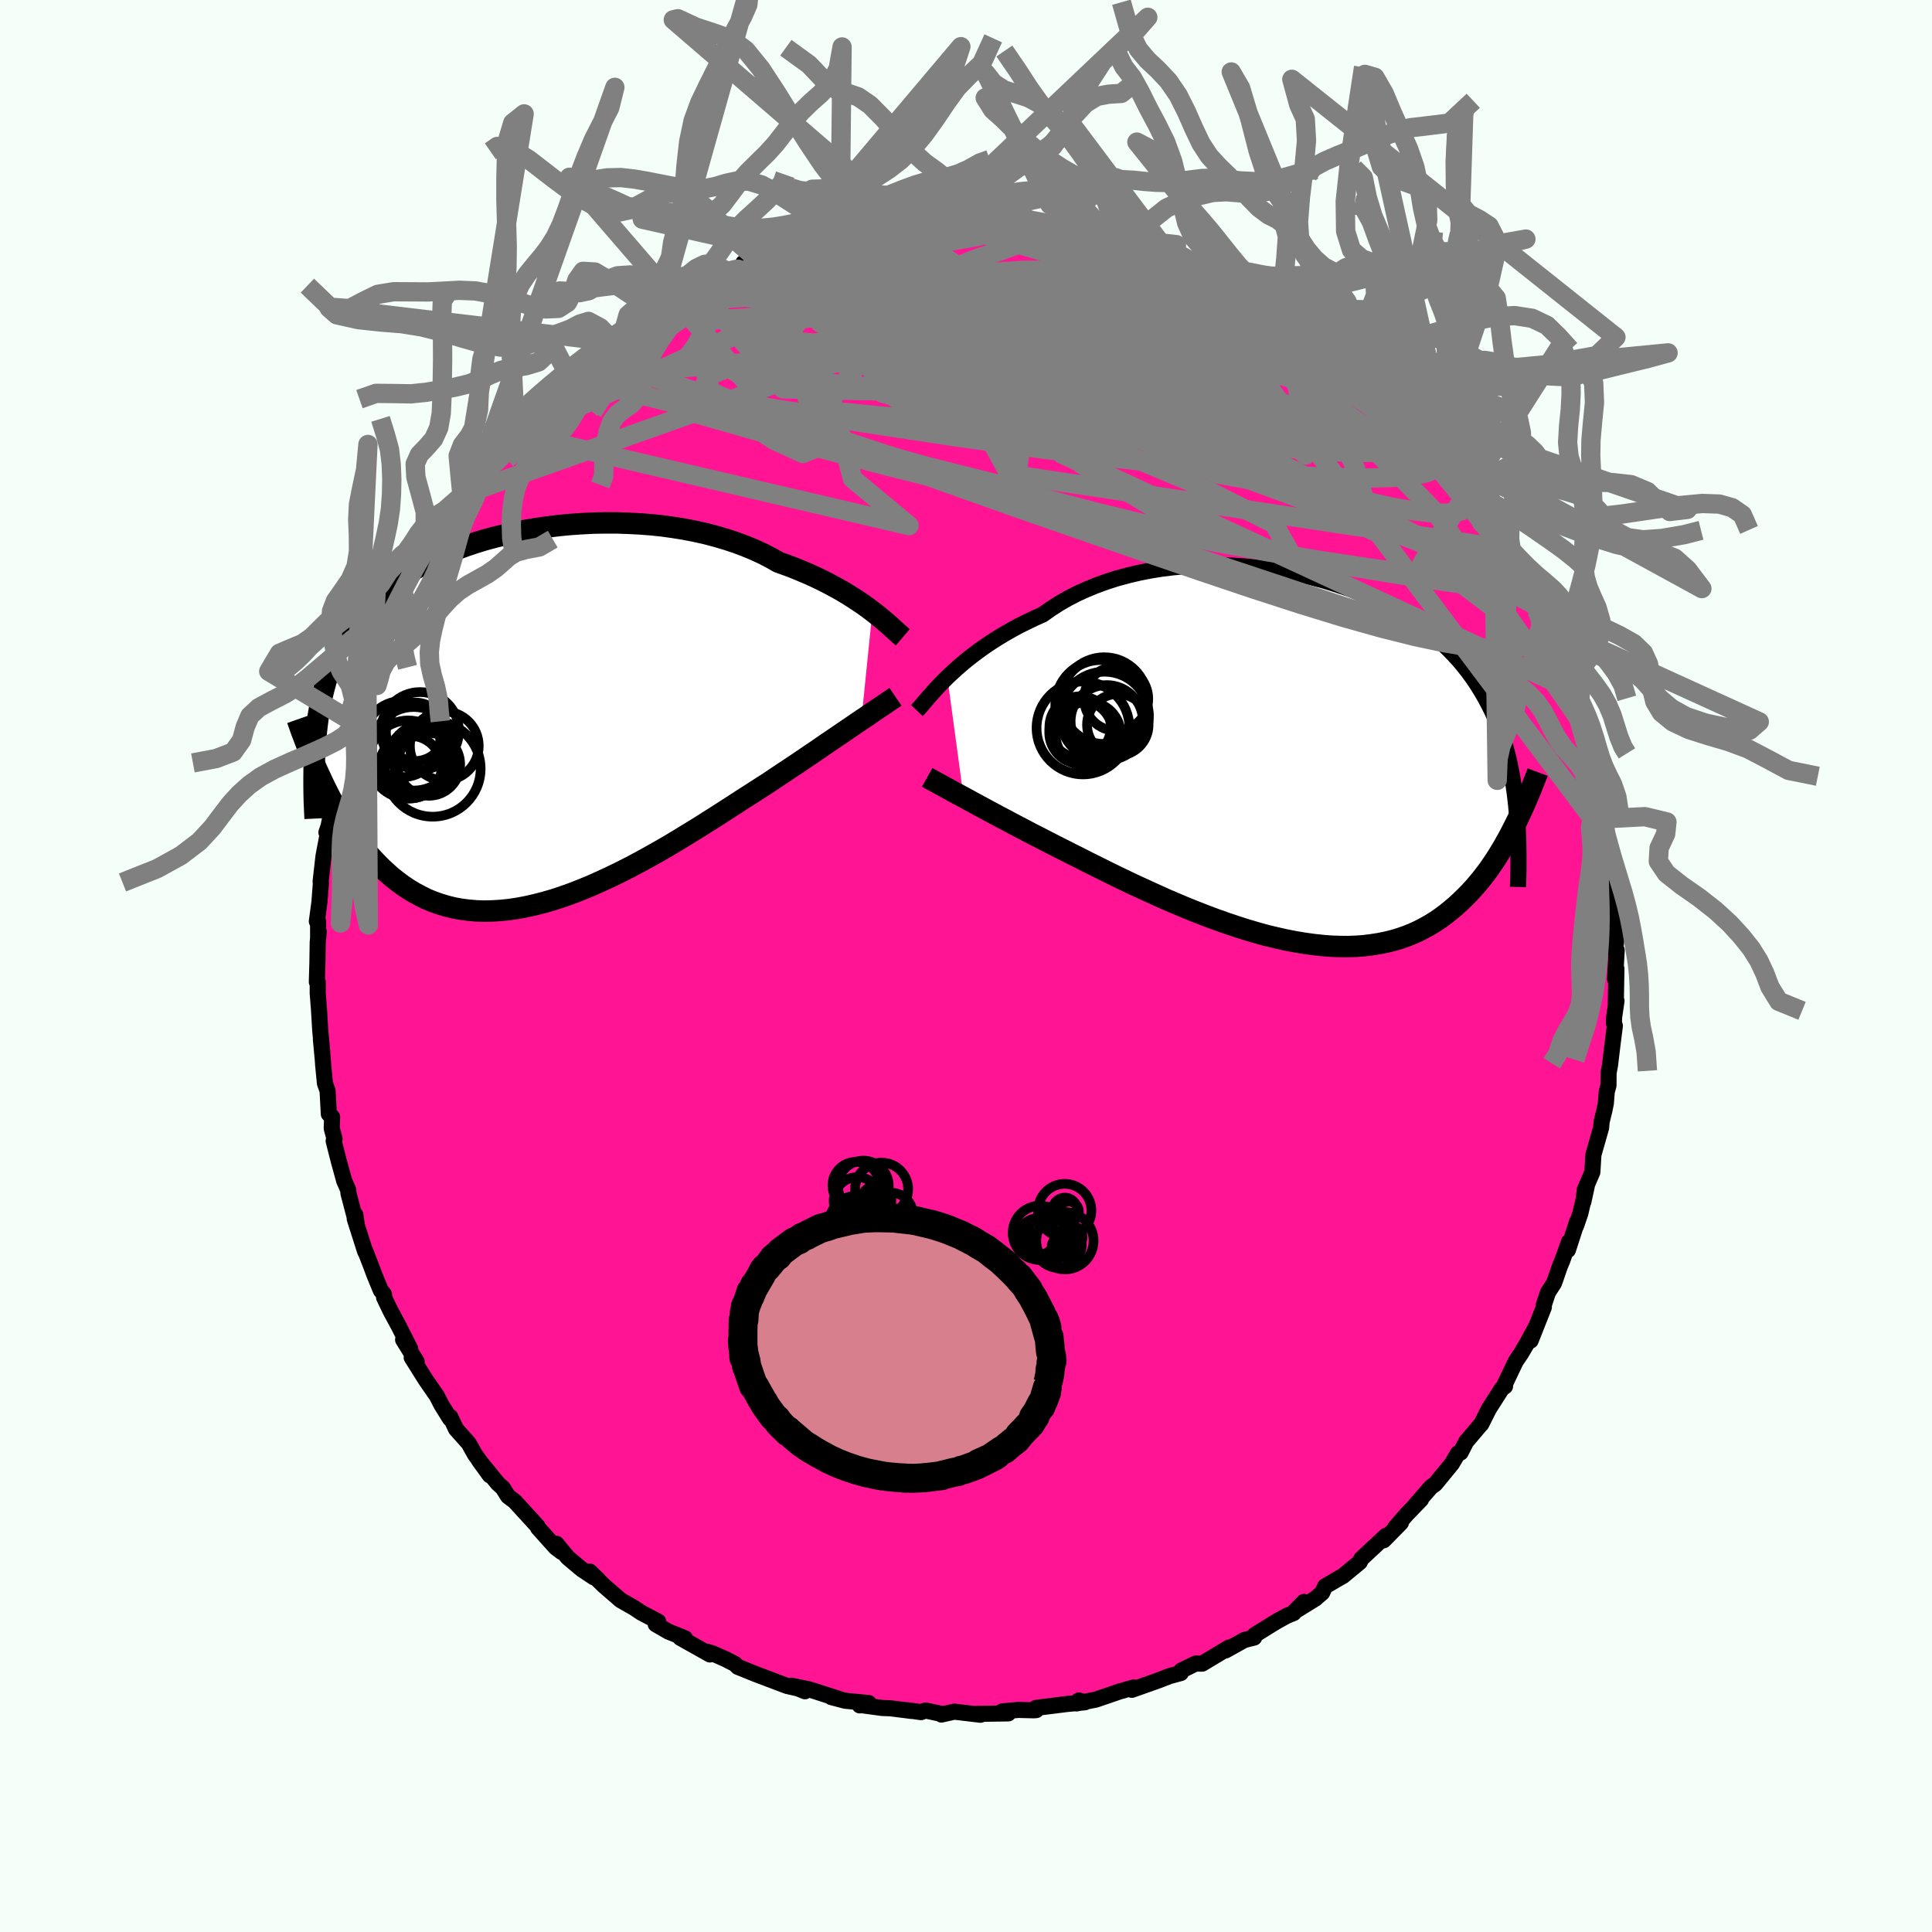 
  <svg viewBox="-100 -100 200 200" xmlns="http://www.w3.org/2000/svg" width="500" height="500" id="face-svg">
    <defs>
      <clipPath id="leftEyeClipPath">
        <polyline points="35.92,-11.1 35.46,-11.45 34.97,-11.8 34.45,-12.15 33.9,-12.51 33.33,-12.87 32.73,-13.23 32.1,-13.58 31.45,-13.93 30.77,-14.28 30.06,-14.62 29.34,-14.95 28.58,-15.27 27.81,-15.59 27.01,-15.89 26.2,-16.18 25.39,-16.64 24.53,-17.08 23.64,-17.49 22.71,-17.87 21.74,-18.23 20.74,-18.56 19.71,-18.86 18.65,-19.14 17.56,-19.38 16.44,-19.6 15.31,-19.78 14.16,-19.94 13,-20.06 11.82,-20.15 10.63,-20.21 9.44,-20.25 8.25,-20.25 7.06,-20.23 5.87,-20.17 4.69,-20.09 3.52,-19.98 2.36,-19.84 1.22,-19.68 0.09,-19.49 -1.02,-19.27 -2.11,-19.03 -3.17,-18.77 -4.21,-18.49 -5.22,-18.18 -6.2,-17.85 -7.15,-17.5 -8.08,-17.13 -8.96,-16.74 -9.82,-16.33 -10.64,-15.9 -11.43,-15.46 -12.18,-15 -12.9,-14.53 -13.58,-14.04 -14.23,-13.53 -14.84,-13.01 -15.42,-12.48 -15.97,-11.94 -16.49,-11.38 -16.98,-10.82 -17.43,-10.24 -17.86,-9.65 -18.26,-9.05 -18.64,-8.44 -18.99,-7.83 -19.32,-7.2 -19.63,-6.56 -19.92,-5.91 -20.18,-5.24 -20.42,-4.57 -20.64,-3.88 -20.83,-3.18 -21.01,-2.47 -21.17,-1.75 -21.31,-1.02 -21.44,-0.27 -21.54,0.48 -21.63,1.25 -21.71,2.02 -21.27,5.97 -20.99,6.57 -20.7,7.17 -20.4,7.77 -20.09,8.37 -19.76,8.96 -19.43,9.55 -19.08,10.14 -18.72,10.72 -18.34,11.29 -17.96,11.85 -17.56,12.4 -17.14,12.95 -16.71,13.47 -16.27,13.99 -15.81,14.49 -15.34,14.99 -14.85,15.48 -14.34,15.95 -13.82,16.41 -13.27,16.84 -12.71,17.26 -12.13,17.65 -11.52,18.02 -10.89,18.36 -10.25,18.68 -9.58,18.96 -8.89,19.2 -8.17,19.42 -7.44,19.6 -6.68,19.74 -5.91,19.84 -5.11,19.91 -4.29,19.94 -3.45,19.92 -2.59,19.87 -1.71,19.78 -0.82,19.65 0.09,19.48 1.02,19.27 1.96,19.03 2.92,18.75 3.89,18.43 4.87,18.08 5.86,17.69 6.86,17.28 7.86,16.83 8.87,16.36 9.88,15.87 10.9,15.35 11.91,14.81 12.93,14.25 13.94,13.68 14.94,13.1 15.94,12.5 16.92,11.9 17.9,11.3 18.86,10.69 19.81,10.09 20.74,9.49 21.66,8.9 22.55,8.32 23.43,7.76 24.28,7.21 25.11,6.68 25.87,6.17 26.62,5.67 27.36,5.18 28.08,4.7 28.79,4.22 29.48,3.75 30.15,3.3 30.8,2.85 31.43,2.42 32.05,2 32.64,1.6 33.21,1.21 33.76,0.84 34.28,0.48 34.78,0.14" />
      </clipPath>
      <clipPath id="rightEyeClipPath">
        <polyline points="-37.35,-8.61 -36.88,-9.05 -36.39,-9.5 -35.86,-9.96 -35.31,-10.42 -34.73,-10.87 -34.12,-11.33 -33.49,-11.78 -32.82,-12.23 -32.13,-12.67 -31.42,-13.1 -30.68,-13.52 -29.91,-13.94 -29.12,-14.33 -28.31,-14.72 -27.48,-15.09 -26.66,-15.67 -25.79,-16.23 -24.89,-16.75 -23.94,-17.24 -22.95,-17.69 -21.93,-18.11 -20.88,-18.49 -19.79,-18.84 -18.68,-19.14 -17.54,-19.41 -16.38,-19.64 -15.2,-19.83 -14,-19.98 -12.79,-20.09 -11.58,-20.16 -10.36,-20.19 -9.13,-20.19 -7.91,-20.16 -6.69,-20.08 -5.48,-19.97 -4.27,-19.83 -3.08,-19.66 -1.91,-19.45 -0.75,-19.21 0.38,-18.94 1.5,-18.65 2.59,-18.32 3.65,-17.97 4.69,-17.6 5.69,-17.2 6.66,-16.78 7.61,-16.33 8.51,-15.87 9.39,-15.38 10.22,-14.88 11.03,-14.36 11.79,-13.82 12.52,-13.27 13.22,-12.7 13.88,-12.12 14.5,-11.53 15.09,-10.92 15.65,-10.31 16.17,-9.68 16.67,-9.04 17.13,-8.4 17.56,-7.75 17.97,-7.08 18.35,-6.42 18.71,-5.74 19.05,-5.06 19.36,-4.36 19.65,-3.66 19.92,-2.95 20.16,-2.23 20.39,-1.5 20.59,-0.76 20.78,-0.01 20.94,0.75 21.09,1.52 21.22,2.29 21.34,3.08 21.44,3.87 21.53,4.67 21.45,6.59 21.18,7.13 20.9,7.67 20.61,8.21 20.31,8.74 20,9.27 19.68,9.8 19.35,10.32 19,10.83 18.65,11.34 18.28,11.83 17.9,12.32 17.5,12.8 17.09,13.27 16.67,13.73 16.23,14.17 15.78,14.61 15.31,15.04 14.82,15.46 14.31,15.87 13.79,16.26 13.24,16.64 12.68,16.99 12.09,17.32 11.48,17.64 10.85,17.93 10.2,18.19 9.52,18.43 8.82,18.64 8.09,18.82 7.34,18.97 6.57,19.09 5.78,19.19 4.96,19.25 4.12,19.28 3.26,19.27 2.38,19.24 1.48,19.17 0.56,19.07 -0.38,18.94 -1.34,18.78 -2.32,18.59 -3.3,18.37 -4.31,18.13 -5.32,17.85 -6.34,17.55 -7.38,17.22 -8.42,16.87 -9.47,16.5 -10.52,16.11 -11.57,15.7 -12.62,15.28 -13.67,14.84 -14.72,14.39 -15.76,13.92 -16.79,13.45 -17.82,12.98 -18.83,12.5 -19.83,12.02 -20.81,11.54 -21.77,11.06 -22.72,10.59 -23.64,10.12 -24.54,9.67 -25.41,9.23 -26.22,8.82 -27.02,8.41 -27.79,8.01 -28.56,7.62 -29.3,7.23 -30.03,6.85 -30.75,6.47 -31.44,6.1 -32.11,5.75 -32.76,5.4 -33.39,5.06 -34,4.73 -34.58,4.42 -35.14,4.11 -35.67,3.82" />
      </clipPath>
      <filter id="fuzzy">
        <feTurbulence id="turbulence" baseFrequency="0.05" numOctaves="3" type="noise" result="noise" />
        <feDisplacementMap in="SourceGraphic" in2="noise" scale="2" />
      </filter>
      <linearGradient id="rainbowGradient" x1="0%" y1="0%" x2="100%" y2="0%">
        <stop offset="0%" style="stop-color: rgb(0, 0, 0); stop-opacity: 1" />
        <stop offset="50%" style="stop-color: rgb(44, 34, 43); stop-opacity: 1" />
        <stop offset="100%" style="stop-color: rgb(123, 104, 238); stop-opacity: 1" />
      </linearGradient>
    </defs>
    <rect x="-100" y="-100" width="100%" height="100%" fill="rgb(245, 255, 250)" />
    <polyline id="faceContour" points="67.19,1.35 67.33,0.28 67.27,3.8 67.34,3.61 67.09,5.32 67.07,5.89 67.17,6.19 66.91,8.25 66.67,10.26 66.52,11.05 66.51,12.37 66.33,13.01 66.24,14.19 66.09,14.94 65.8,16.12 65.75,16.73 64.95,19.54 64.84,21.34 64.06,23.15 63.91,24.41 64.26,22.8 63.59,25.63 63.15,26.91 63.26,26.46 62.31,29.4 62.43,28.54 61.73,30.48 61.48,31.08 60.88,32.81 60.24,33.8 59.8,35.14 59.82,35.32 58.45,38.78 59.03,37.3 58.08,39.06 57.46,40.11 56.9,40.94 55.69,43.48 55.8,43.51 55.46,43.76 54.13,45.85 53.34,47.42 53.22,47.54 51.96,49.03 51.79,49.22 51.2,50.37 50.94,50.43 50.3,51.52 48.57,53.63 48.14,53.93 46.5,55.82 47.1,55.23 45.64,56.74 44.44,58.12 45.02,57.64 43.24,59.45 42.91,59.54 43.48,58.98 40.93,61.36 40.75,61.72 39.02,63.15 38.71,63.32 37.17,64.22 36.87,64.88 36.15,65.5 34,66.83 34.98,65.83 33.92,66.98 33.23,67.26 32.26,67.79 31.73,68.11 29.88,69.26 29.83,69.52 28.82,69.77 26.88,70.85 27.21,70.56 24.45,72.22 23.77,72.21 22.3,72.93 22.24,73.19 21.1,73.5 19.85,73.98 17.17,74.93 17.39,74.68 16.56,74.91 16.07,75.06 15.99,75.07 13.45,75.94 11.43,76.34 11.67,76.03 12.31,76.22 10.42,76.4 7.25,76.8 7.27,77.03 7.02,77.05 5.42,77.01 3.76,77.16 4.38,77.37 1.12,77.42 1.5,77.51 -1.21,77.19 -2.55,77.49 -2.4,77.45 -4.19,77.07 -4.66,77.24 -6.06,77.04 -5.61,77.12 -7.83,76.84 -8.67,76.81 -10.73,76.53 -11,76.54 -10.07,76.3 -12.51,76.06 -13.95,75.68 -12.97,75.93 -16.21,74.89 -18.09,74.5 -16.67,75.08 -17.19,74.83 -18.52,74.53 -21.77,73.3 -22.49,73.01 -23.62,72.55 -23.94,72.24 -24.92,71.74 -26.26,71.15 -26.8,70.99 -26.51,71.27 -29.59,69.54 -29.09,69.59 -30.81,68.9 -32.12,68.14 -31.86,67.87 -33.65,66.92 -34.35,66.45 -35.75,65.65 -37.47,64.16 -38.11,63.54 -38.05,63.56 -38.95,62.69 -38.52,63.29 -39.77,62.46 -41.22,61.24 -42.4,59.81 -41.85,60.67 -42.48,60.19 -44.3,58.16 -44.35,58 -46.72,55.41 -47.41,54.89 -47.95,54.03 -48.46,53.57 -49.92,51.78 -50.4,51.2 -49.29,52.73 -50.84,50.55 -51.48,49.41 -52.79,47.94 -53.39,46.67 -53.42,46.85 -54.31,45.42 -54.78,44.5 -55.86,42.94 -55.98,42.76 -57.38,40.53 -56.87,40.95 -58.27,38.69 -57.54,39.62 -58.7,37.32 -59.56,35.73 -60.24,34.31 -60.25,33.98 -60.58,33.58 -61.22,32.03 -61.66,30.86 -62.21,29.45 -62.2,29.55 -63.28,26.17 -63.22,25.75 -63.05,26.87 -63.93,23.52 -63.95,23.19 -64.37,22.23 -64.94,20.16 -65.46,18.11 -65.37,17.89 -65.66,16.8 -65.62,15.63 -65.96,15.32 -66.09,12.91 -66.36,12.16 -66.55,10.23 -66.58,9.75 -66.78,7.59 -66.64,8.94 -66.85,6.65 -66.98,4.48 -67.11,2.84 -67.11,1.66 -67.2,1.65 -67.14,-0.45 -67.11,-2.47 -67,-3.55 -67.07,-2.93 -67.07,-4.62 -67.2,-4.62 -66.93,-6.63 -66.78,-8.61 -66.81,-8.75 -66.51,-11.39 -66.06,-13.76 -66.21,-13.83 -65.99,-14.46 -65.59,-16.47 -65.4,-17.18 -65.1,-18.33 -65.26,-18.35 -64.79,-20 -64.11,-22.73 -64.18,-23.17 -63.94,-23.48 -63.81,-24.21 -63.29,-25.28 -63.16,-26.69 -61.98,-29.71 -62.43,-29.05 -62.02,-29.66 -61.49,-31.17 -60.83,-32.53 -60.32,-33.9 -60.75,-33.51 -60.13,-34.68 -59.54,-35.44 -58.16,-38.26 -57.35,-40.07 -57.89,-39.28 -56.39,-42.07 -56.64,-41.69 -55.38,-43.68 -54.92,-44.69 -53.68,-46.81 -54.57,-45.2 -52.09,-48.79 -52.98,-47.57 -52.18,-48.76 -51.4,-49.96 -49.93,-51.58 -50.53,-50.97 -49.25,-52.52 -48.2,-53.86 -46.9,-55.16 -47.39,-54.7 -45.41,-56.84 -45.49,-57.01 -44.2,-58.15 -43.58,-58.88 -43.15,-59.24 -41.21,-60.93 -40.11,-62.16 -41.06,-60.97 -39.09,-63.16 -38.04,-63.54 -37.44,-64.14 -36.84,-64.64 -36.61,-64.78 -35.41,-65.85 -34.48,-66.48 -33.65,-66.93 -31.76,-68.09 -31.21,-68.61 -30.01,-69.24 -28.96,-69.85 -28.1,-70.33 -27.97,-70.41 -26.76,-70.88 -25.22,-71.68 -24.76,-71.95 -23.99,-72.05 -22.54,-72.87 -23.05,-72.79 -20.7,-73.46 -19.5,-73.94 -17.8,-74.72 -17.46,-74.84 -17.11,-74.88 -16.45,-74.83 -13.72,-75.82 -14.77,-75.29 -12.71,-75.96 -11.48,-76.03 -10.74,-76.33 -10.29,-76.27 -9.76,-76.63 -8.69,-76.69 -5.82,-76.87 -6.36,-77 -4.02,-77.19 -3.48,-77.05 -0.71,-77.2 -1.63,-77.37 -0.43,-77.25 1.72,-77.36 2.27,-77.21 3.23,-77.15 4.58,-77.24 5.88,-76.99 7.04,-76.99 8.46,-76.84 8.26,-76.73 9.65,-76.74 9.9,-76.48 11.18,-76.19 12.26,-76.05 13.47,-75.72 14.5,-75.67 15.11,-75.44 15.58,-75.11 17.65,-74.71 18.41,-74.43 20.53,-73.83 20.22,-73.7 21.8,-73 21.73,-73.22 22.15,-73.02 25.13,-71.87 26.2,-71.3 27.69,-70.45 28.24,-70.1 28.97,-69.72 29.9,-69.34 30.56,-69.07 30.75,-68.71 31.03,-68.66 32.84,-67.53 34.16,-66.95 34.02,-66.62 36.2,-65.29 37.37,-64.28 37.68,-64.27 38.33,-63.38 39.79,-62.49 40.82,-61.42 40.84,-61.46 41.9,-60.23 41.95,-60.49 44.17,-58.36 44.65,-57.97 44.64,-58.09 45.13,-57.46 46.78,-55.58 47.45,-54.78 48.39,-53.51 49.21,-52.54 50.32,-51.36 49.9,-52.11 52.52,-48.44 51.47,-49.8 52.51,-48.52 53.44,-47.19 53.47,-46.69 54.65,-44.69 54.62,-44.96 55.72,-43.21 55.55,-43.61 56.48,-41.52 57.85,-39.91 57.86,-39.21 59.02,-37.46 58.95,-37.32 59.09,-36.8 59.75,-35.47 59.92,-35.51 60.54,-33.72 61.6,-31.59 61.82,-30.23 62.1,-30.06 62.57,-28.65 63,-26.76 63.4,-25.68 63.46,-26.21 64.24,-22.46 64.02,-23.66 64.77,-20.93 64.72,-20.82 65.35,-18.28 64.92,-19.99 65.66,-17.15 65.78,-15.23 66.06,-14.72 66.1,-13.63 66.35,-12.65 66.8,-10.67 66.84,-9.18 66.74,-8.94 66.92,-8.3 67.1,-4.81 67.11,-4.29 67.32,-2.68 67.19,-1.58 67.36,-1.63 67.19,1.35 67.33,0.28" fill="rgb(255, 20, 147)" stroke="black" stroke-width="1.667" stroke-linejoin="round" filter="url(#fuzzy)" />
    <g transform="translate(35.42 -21.29)">
      <polyline id="rightCountour" points="-37.35,-8.61 -36.88,-9.05 -36.39,-9.5 -35.86,-9.96 -35.31,-10.42 -34.73,-10.87 -34.12,-11.33 -33.49,-11.78 -32.82,-12.23 -32.13,-12.67 -31.42,-13.1 -30.68,-13.52 -29.91,-13.94 -29.12,-14.33 -28.31,-14.72 -27.48,-15.09 -26.66,-15.67 -25.79,-16.23 -24.89,-16.75 -23.94,-17.24 -22.95,-17.69 -21.93,-18.11 -20.88,-18.49 -19.79,-18.84 -18.68,-19.14 -17.54,-19.41 -16.38,-19.64 -15.2,-19.83 -14,-19.98 -12.79,-20.09 -11.58,-20.16 -10.36,-20.19 -9.13,-20.19 -7.91,-20.16 -6.69,-20.08 -5.48,-19.97 -4.27,-19.83 -3.08,-19.66 -1.91,-19.45 -0.75,-19.21 0.38,-18.94 1.5,-18.65 2.59,-18.32 3.65,-17.97 4.69,-17.6 5.69,-17.2 6.66,-16.78 7.61,-16.33 8.51,-15.87 9.39,-15.38 10.22,-14.88 11.03,-14.36 11.79,-13.82 12.52,-13.27 13.22,-12.7 13.88,-12.12 14.5,-11.53 15.09,-10.92 15.65,-10.31 16.17,-9.68 16.67,-9.04 17.13,-8.4 17.56,-7.75 17.97,-7.08 18.35,-6.42 18.71,-5.74 19.05,-5.06 19.36,-4.36 19.65,-3.66 19.92,-2.95 20.16,-2.23 20.39,-1.5 20.59,-0.76 20.78,-0.01 20.94,0.75 21.09,1.52 21.22,2.29 21.34,3.08 21.44,3.87 21.53,4.67 21.45,6.59 21.18,7.13 20.9,7.67 20.61,8.21 20.31,8.74 20,9.27 19.68,9.8 19.35,10.32 19,10.83 18.65,11.34 18.28,11.83 17.9,12.32 17.5,12.8 17.09,13.27 16.67,13.73 16.23,14.17 15.78,14.61 15.31,15.04 14.82,15.46 14.31,15.87 13.79,16.26 13.24,16.64 12.68,16.99 12.09,17.32 11.48,17.64 10.85,17.93 10.2,18.19 9.52,18.43 8.82,18.64 8.09,18.82 7.34,18.97 6.57,19.09 5.78,19.19 4.96,19.25 4.12,19.28 3.26,19.27 2.38,19.24 1.48,19.17 0.56,19.07 -0.38,18.94 -1.34,18.78 -2.32,18.59 -3.3,18.37 -4.31,18.13 -5.32,17.85 -6.34,17.55 -7.38,17.22 -8.42,16.87 -9.47,16.5 -10.52,16.11 -11.57,15.7 -12.62,15.28 -13.67,14.84 -14.72,14.39 -15.76,13.92 -16.79,13.45 -17.82,12.98 -18.83,12.5 -19.83,12.02 -20.81,11.54 -21.77,11.06 -22.72,10.59 -23.64,10.12 -24.54,9.67 -25.41,9.23 -26.22,8.82 -27.02,8.41 -27.79,8.01 -28.56,7.62 -29.3,7.23 -30.03,6.85 -30.75,6.47 -31.44,6.1 -32.11,5.75 -32.76,5.4 -33.39,5.06 -34,4.73 -34.58,4.42 -35.14,4.11 -35.67,3.82" fill="white" stroke="white" stroke-width="0" stroke-linejoin="round" filter="url(#fuzzy)" />
    </g>
    <g transform="translate(-45.61 -25.62)">
      <polyline id="leftCountour" points="35.92,-11.1 35.46,-11.45 34.97,-11.8 34.45,-12.15 33.9,-12.51 33.33,-12.87 32.73,-13.23 32.1,-13.58 31.45,-13.93 30.77,-14.28 30.06,-14.62 29.34,-14.95 28.58,-15.27 27.81,-15.59 27.01,-15.89 26.2,-16.18 25.39,-16.64 24.53,-17.08 23.64,-17.49 22.71,-17.87 21.74,-18.23 20.74,-18.56 19.71,-18.86 18.65,-19.14 17.56,-19.38 16.44,-19.6 15.31,-19.78 14.16,-19.94 13,-20.06 11.82,-20.15 10.63,-20.21 9.44,-20.25 8.25,-20.25 7.06,-20.23 5.87,-20.17 4.69,-20.09 3.52,-19.98 2.36,-19.84 1.22,-19.68 0.09,-19.49 -1.02,-19.27 -2.11,-19.03 -3.17,-18.77 -4.21,-18.49 -5.22,-18.18 -6.2,-17.85 -7.15,-17.5 -8.08,-17.13 -8.96,-16.74 -9.82,-16.33 -10.64,-15.9 -11.43,-15.46 -12.18,-15 -12.9,-14.53 -13.58,-14.04 -14.23,-13.53 -14.84,-13.01 -15.42,-12.48 -15.97,-11.94 -16.49,-11.38 -16.98,-10.82 -17.43,-10.24 -17.86,-9.65 -18.26,-9.05 -18.64,-8.44 -18.99,-7.83 -19.32,-7.2 -19.63,-6.56 -19.92,-5.91 -20.18,-5.24 -20.42,-4.57 -20.64,-3.88 -20.83,-3.18 -21.01,-2.47 -21.17,-1.75 -21.31,-1.02 -21.44,-0.27 -21.54,0.48 -21.63,1.25 -21.71,2.02 -21.27,5.97 -20.99,6.57 -20.7,7.17 -20.4,7.77 -20.09,8.37 -19.76,8.96 -19.43,9.55 -19.08,10.14 -18.72,10.72 -18.34,11.29 -17.96,11.85 -17.56,12.4 -17.14,12.95 -16.71,13.47 -16.27,13.99 -15.81,14.49 -15.34,14.99 -14.85,15.48 -14.34,15.95 -13.82,16.41 -13.27,16.84 -12.71,17.26 -12.13,17.65 -11.52,18.02 -10.89,18.36 -10.25,18.68 -9.58,18.96 -8.89,19.2 -8.17,19.42 -7.44,19.6 -6.68,19.74 -5.91,19.84 -5.11,19.91 -4.29,19.94 -3.45,19.92 -2.59,19.87 -1.71,19.78 -0.82,19.65 0.09,19.48 1.02,19.27 1.96,19.03 2.92,18.75 3.89,18.43 4.87,18.08 5.86,17.69 6.86,17.28 7.86,16.83 8.87,16.36 9.88,15.87 10.9,15.35 11.91,14.81 12.93,14.25 13.94,13.68 14.94,13.1 15.94,12.5 16.92,11.9 17.9,11.3 18.86,10.69 19.81,10.09 20.74,9.49 21.66,8.9 22.55,8.32 23.43,7.76 24.28,7.21 25.11,6.68 25.87,6.17 26.62,5.67 27.36,5.18 28.08,4.7 28.79,4.22 29.48,3.75 30.15,3.3 30.8,2.85 31.43,2.42 32.05,2 32.64,1.6 33.21,1.21 33.76,0.84 34.28,0.48 34.78,0.14" fill="white" stroke="white" stroke-width="0" stroke-linejoin="round" filter="url(#fuzzy)" />
    </g>
    <g transform="translate(35.42 -21.29)">
      <polyline id="rightUpper" points="-40.5,-5.15 -40.3,-5.36 -40.08,-5.62 -39.83,-5.91 -39.56,-6.23 -39.26,-6.58 -38.93,-6.95 -38.58,-7.34 -38.2,-7.75 -37.79,-8.17 -37.35,-8.61 -36.88,-9.05 -36.39,-9.5 -35.86,-9.96 -35.31,-10.42 -34.73,-10.87 -34.12,-11.33 -33.49,-11.78 -32.82,-12.23 -32.13,-12.67 -31.42,-13.1 -30.68,-13.52 -29.91,-13.94 -29.12,-14.33 -28.31,-14.72 -27.48,-15.09 -26.66,-15.67 -25.79,-16.23 -24.89,-16.75 -23.94,-17.24 -22.95,-17.69 -21.93,-18.11 -20.88,-18.49 -19.79,-18.84 -18.68,-19.14 -17.54,-19.41 -16.38,-19.64 -15.2,-19.83 -14,-19.98 -12.79,-20.09 -11.58,-20.16 -10.36,-20.19 -9.13,-20.19 -7.91,-20.16 -6.69,-20.08 -5.48,-19.97 -4.27,-19.83 -3.08,-19.66 -1.91,-19.45 -0.75,-19.21 0.38,-18.94 1.5,-18.65 2.59,-18.32 3.65,-17.97 4.69,-17.6 5.69,-17.2 6.66,-16.78 7.61,-16.33 8.51,-15.87 9.39,-15.38 10.22,-14.88 11.03,-14.36 11.79,-13.82 12.52,-13.27 13.22,-12.7 13.88,-12.12 14.5,-11.53 15.09,-10.92 15.65,-10.31 16.17,-9.68 16.67,-9.04 17.13,-8.4 17.56,-7.75 17.97,-7.08 18.35,-6.42 18.71,-5.74 19.05,-5.06 19.36,-4.36 19.65,-3.66 19.92,-2.95 20.16,-2.23 20.39,-1.5 20.59,-0.76 20.78,-0.01 20.94,0.75 21.09,1.52 21.22,2.29 21.34,3.08 21.44,3.87 21.53,4.67 21.6,5.48 21.66,6.3 21.7,7.12 21.74,7.95 21.76,8.79 21.77,9.64 21.77,10.5 21.77,11.36 21.75,12.23 21.72,13.11" fill="none" stroke="black" stroke-width="1.667" stroke-linejoin="round" filter="url(#fuzzy)" />
      <polyline id="rightLower" points="-39.44,1.76 -39.21,1.89 -38.94,2.04 -38.63,2.21 -38.3,2.39 -37.93,2.59 -37.54,2.81 -37.11,3.04 -36.66,3.29 -36.18,3.55 -35.67,3.82 -35.14,4.11 -34.58,4.42 -34,4.73 -33.39,5.06 -32.76,5.4 -32.11,5.75 -31.44,6.1 -30.75,6.47 -30.03,6.85 -29.3,7.23 -28.56,7.62 -27.79,8.01 -27.02,8.41 -26.22,8.82 -25.41,9.23 -24.54,9.67 -23.64,10.12 -22.72,10.59 -21.77,11.06 -20.81,11.54 -19.83,12.02 -18.83,12.5 -17.82,12.98 -16.79,13.45 -15.76,13.92 -14.72,14.39 -13.67,14.84 -12.62,15.28 -11.57,15.7 -10.52,16.11 -9.47,16.5 -8.42,16.87 -7.38,17.22 -6.34,17.55 -5.32,17.85 -4.31,18.13 -3.3,18.37 -2.32,18.59 -1.34,18.78 -0.38,18.94 0.56,19.07 1.48,19.17 2.38,19.24 3.26,19.27 4.12,19.28 4.96,19.25 5.78,19.19 6.57,19.09 7.34,18.97 8.09,18.82 8.82,18.64 9.52,18.43 10.2,18.19 10.85,17.93 11.48,17.64 12.09,17.32 12.68,16.99 13.24,16.64 13.79,16.26 14.31,15.87 14.82,15.46 15.31,15.04 15.78,14.61 16.23,14.17 16.67,13.73 17.09,13.27 17.5,12.8 17.9,12.32 18.28,11.83 18.65,11.34 19,10.83 19.35,10.32 19.68,9.8 20,9.27 20.31,8.74 20.61,8.21 20.9,7.67 21.18,7.13 21.45,6.59 21.72,6.05 21.97,5.51 22.22,4.97 22.46,4.43 22.69,3.89 22.92,3.35 23.14,2.81 23.35,2.28 23.56,1.75 23.76,1.22" fill="none" stroke="black" stroke-width="2.222" stroke-linejoin="round" filter="url(#fuzzy)" />
      <circle r="3.376" cx="-22.771" cy="-2.683" stroke="black" fill="none" stroke-width="1.0" filter="url(#fuzzy)" clip-path="url(#rightEyeClipPath)" /><circle r="4.608" cx="-21.091" cy="-4.568" stroke="black" fill="none" stroke-width="1.0" filter="url(#fuzzy)" clip-path="url(#rightEyeClipPath)" /><circle r="4.808" cx="-23.306" cy="-3.353" stroke="black" fill="none" stroke-width="1.0" filter="url(#fuzzy)" clip-path="url(#rightEyeClipPath)" /><circle r="3.744" cx="-20.846" cy="-4.048" stroke="black" fill="none" stroke-width="1.0" filter="url(#fuzzy)" clip-path="url(#rightEyeClipPath)" /><circle r="4.49" cx="-21.111" cy="-6.183" stroke="black" fill="none" stroke-width="1.0" filter="url(#fuzzy)" clip-path="url(#rightEyeClipPath)" /><circle r="3.278" cx="-23.526" cy="-2.888" stroke="black" fill="none" stroke-width="1.0" filter="url(#fuzzy)" clip-path="url(#rightEyeClipPath)" /><circle r="3.318" cx="-19.871" cy="-6.378" stroke="black" fill="none" stroke-width="1.0" filter="url(#fuzzy)" clip-path="url(#rightEyeClipPath)" /><circle r="3.186" cx="-19.706" cy="-3.683" stroke="black" fill="none" stroke-width="1.0" filter="url(#fuzzy)" clip-path="url(#rightEyeClipPath)" /><circle r="4.71" cx="-21.466" cy="-5.673" stroke="black" fill="none" stroke-width="1.0" filter="url(#fuzzy)" clip-path="url(#rightEyeClipPath)" /><circle r="3.182" cx="-23.606" cy="-3.448" stroke="black" fill="none" stroke-width="1.0" filter="url(#fuzzy)" clip-path="url(#rightEyeClipPath)" />
      </g>
    <g transform="translate(-45.61 -25.62)">
      <polyline id="leftUpper" points="39.07,-8.41 38.87,-8.58 38.64,-8.78 38.4,-9 38.12,-9.25 37.83,-9.52 37.5,-9.81 37.15,-10.11 36.77,-10.43 36.36,-10.76 35.92,-11.1 35.46,-11.45 34.97,-11.8 34.45,-12.15 33.9,-12.51 33.33,-12.87 32.73,-13.23 32.1,-13.58 31.45,-13.93 30.77,-14.28 30.06,-14.62 29.34,-14.95 28.58,-15.27 27.81,-15.59 27.01,-15.89 26.2,-16.18 25.39,-16.64 24.53,-17.08 23.64,-17.49 22.71,-17.87 21.74,-18.23 20.74,-18.56 19.71,-18.86 18.65,-19.14 17.56,-19.38 16.44,-19.6 15.31,-19.78 14.16,-19.94 13,-20.06 11.82,-20.15 10.63,-20.21 9.44,-20.25 8.25,-20.25 7.06,-20.23 5.87,-20.17 4.69,-20.09 3.52,-19.98 2.36,-19.84 1.22,-19.68 0.09,-19.49 -1.02,-19.27 -2.11,-19.03 -3.17,-18.77 -4.21,-18.49 -5.22,-18.18 -6.2,-17.85 -7.15,-17.5 -8.08,-17.13 -8.96,-16.74 -9.82,-16.33 -10.64,-15.9 -11.43,-15.46 -12.18,-15 -12.9,-14.53 -13.58,-14.04 -14.23,-13.53 -14.84,-13.01 -15.42,-12.48 -15.97,-11.94 -16.49,-11.38 -16.98,-10.82 -17.43,-10.24 -17.86,-9.65 -18.26,-9.05 -18.64,-8.44 -18.99,-7.83 -19.32,-7.2 -19.63,-6.56 -19.92,-5.91 -20.18,-5.24 -20.42,-4.57 -20.64,-3.88 -20.83,-3.18 -21.01,-2.47 -21.17,-1.75 -21.31,-1.02 -21.44,-0.27 -21.54,0.48 -21.63,1.25 -21.71,2.02 -21.77,2.81 -21.82,3.61 -21.85,4.42 -21.87,5.24 -21.88,6.07 -21.88,6.91 -21.87,7.76 -21.85,8.62 -21.81,9.49 -21.77,10.36" fill="none" stroke="black" stroke-width="2.222" stroke-linejoin="round" filter="url(#fuzzy)" />
      <polyline id="leftLower" points="38.31,-2.25 38.09,-2.1 37.84,-1.93 37.55,-1.74 37.24,-1.52 36.9,-1.29 36.53,-1.05 36.13,-0.78 35.71,-0.49 35.26,-0.18 34.78,0.14 34.28,0.48 33.76,0.84 33.21,1.21 32.64,1.6 32.05,2 31.43,2.42 30.8,2.85 30.15,3.3 29.48,3.75 28.79,4.22 28.08,4.7 27.36,5.18 26.62,5.67 25.87,6.17 25.11,6.68 24.28,7.21 23.43,7.76 22.55,8.32 21.66,8.9 20.74,9.49 19.81,10.09 18.86,10.69 17.9,11.3 16.92,11.9 15.94,12.5 14.94,13.1 13.94,13.68 12.93,14.25 11.91,14.81 10.9,15.35 9.88,15.87 8.87,16.36 7.86,16.83 6.86,17.28 5.86,17.69 4.87,18.08 3.89,18.43 2.92,18.75 1.96,19.03 1.02,19.27 0.09,19.48 -0.82,19.65 -1.71,19.78 -2.59,19.87 -3.45,19.92 -4.29,19.94 -5.11,19.91 -5.91,19.84 -6.68,19.74 -7.44,19.6 -8.17,19.42 -8.89,19.2 -9.58,18.96 -10.25,18.68 -10.89,18.36 -11.52,18.02 -12.13,17.65 -12.71,17.26 -13.27,16.84 -13.82,16.41 -14.34,15.95 -14.85,15.48 -15.34,14.99 -15.81,14.49 -16.27,13.99 -16.71,13.47 -17.14,12.95 -17.56,12.4 -17.96,11.85 -18.34,11.29 -18.72,10.72 -19.08,10.14 -19.43,9.55 -19.76,8.96 -20.09,8.37 -20.4,7.77 -20.7,7.17 -20.99,6.57 -21.27,5.97 -21.55,5.37 -21.81,4.77 -22.06,4.17 -22.31,3.58 -22.54,2.99 -22.77,2.4 -22.99,1.82 -23.21,1.24 -23.41,0.67 -23.61,0.1" fill="none" stroke="black" stroke-width="2.222" stroke-linejoin="round" filter="url(#fuzzy)" />
      <circle r="3.252" cx="-10.005" cy="4.748" stroke="black" fill="none" stroke-width="1.0" filter="url(#fuzzy)" clip-path="url(#leftEyeClipPath)" /><circle r="3.314" cx="-10.305" cy="4.553" stroke="black" fill="none" stroke-width="1.0" filter="url(#fuzzy)" clip-path="url(#leftEyeClipPath)" /><circle r="3.03" cx="-11.41" cy="1.373" stroke="black" fill="none" stroke-width="1.0" filter="url(#fuzzy)" clip-path="url(#leftEyeClipPath)" /><circle r="4.326" cx="-11.565" cy="3.133" stroke="black" fill="none" stroke-width="1.0" filter="url(#fuzzy)" clip-path="url(#leftEyeClipPath)" /><circle r="4.964" cx="-9.6" cy="5.198" stroke="black" fill="none" stroke-width="1.0" filter="url(#fuzzy)" clip-path="url(#leftEyeClipPath)" /><circle r="4.048" cx="-12.13" cy="4.248" stroke="black" fill="none" stroke-width="1.0" filter="url(#fuzzy)" clip-path="url(#leftEyeClipPath)" /><circle r="4.026" cx="-10.91" cy="1.288" stroke="black" fill="none" stroke-width="1.0" filter="url(#fuzzy)" clip-path="url(#leftEyeClipPath)" /><circle r="3.564" cx="-8.395" cy="2.838" stroke="black" fill="none" stroke-width="1.0" filter="url(#fuzzy)" clip-path="url(#leftEyeClipPath)" /><circle r="3.946" cx="-12.765" cy="2.128" stroke="black" fill="none" stroke-width="1.0" filter="url(#fuzzy)" clip-path="url(#leftEyeClipPath)" /><circle r="3.232" cx="-11.905" cy="5.028" stroke="black" fill="none" stroke-width="1.0" filter="url(#fuzzy)" clip-path="url(#leftEyeClipPath)" />
    </g>
    <g id="hairs">
      <polyline points="32.84,-67.53 33.75,-67.01 34.53,-66.41 35.27,-65.81 35.84,-65.3 36.16,-64.92 36.21,-64.69 35.96,-64.59 35.39,-64.66 34.48,-64.91 33.23,-65.34 31.62,-65.95 29.61,-66.77 27.15,-67.82 24.21,-69.13 20.81,-70.68 16.99,-72.46 12.8,-74.49" fill="none" stroke="rgb(128, 128, 128)" stroke-width="2" stroke-linejoin="round" filter="url(#fuzzy)" /><polyline points="-1.63,-77.37 -0.16,-77.22 1.55,-76.92 3.35,-76.46 5.33,-75.84 7.49,-75.08 9.81,-74.19 12.23,-73.18 14.72,-72.09 17.26,-70.91 19.86,-69.65 22.53,-68.33 25.26,-66.98 28.02,-65.6 30.76,-64.24 33.44,-62.93 36,-61.69 38.42,-60.58 40.65,-59.64 42.68,-58.88" fill="none" stroke="rgb(128, 128, 128)" stroke-width="2" stroke-linejoin="round" filter="url(#fuzzy)" /><polyline points="-0.71,-77.2 -0.83,-77.28 -0.06,-77.29 0.94,-77.27 1.91,-77.23 2.8,-77.17 3.56,-77.1 4.18,-77.01 4.6,-76.91 4.82,-76.78 4.81,-76.64 4.57,-76.47 4.12,-76.28 3.46,-76.07 2.56,-75.83 1.42,-75.58 -0.01,-75.31 -1.74,-75 -3.84,-74.65 -6.32,-74.25 -9.22,-73.79 -12.53,-73.3 -16.21,-72.81 -20.27,-72.33" fill="none" stroke="rgb(128, 128, 128)" stroke-width="2" stroke-linejoin="round" filter="url(#fuzzy)" /><polyline points="30.56,-69.07 30.89,-68.75 31.59,-68.31 32.48,-67.76 33.38,-67.16 34.22,-66.58 34.93,-66.04 35.46,-65.59 35.78,-65.26 35.86,-65.05 35.68,-64.99 35.24,-65.07 34.55,-65.3 33.61,-65.68 32.38,-66.22 30.83,-66.96 28.89,-67.9 26.53,-69.06 23.77,-70.44 20.69,-72.01 17.32,-73.76" fill="none" stroke="rgb(128, 128, 128)" stroke-width="2" stroke-linejoin="round" filter="url(#fuzzy)" /><polyline points="-36.84,-64.64 -36.3,-65.05 -35.41,-65.72 -34.39,-66.43 -33.33,-67.13 -32.29,-67.8 -31.34,-68.39 -30.54,-68.88 -29.92,-69.24 -29.48,-69.46 -29.22,-69.56 -29.14,-69.52 -29.24,-69.35 -29.55,-69.05 -30.08,-68.61 -30.87,-68 -31.93,-67.21 -33.28,-66.23 -34.94,-65.05 -36.94,-63.65 -39.52,-61.85" fill="none" stroke="rgb(128, 128, 128)" stroke-width="2" stroke-linejoin="round" filter="url(#fuzzy)" /><polyline points="59.09,-36.8 59.46,-35.9 59.49,-35.13 59.24,-34.31 58.65,-33.6 57.66,-33.1 56.26,-32.84 54.45,-32.82 52.23,-33.02 49.59,-33.45 46.52,-34.1 43.01,-34.98 39.05,-36.09 34.62,-37.45 29.71,-39.04 24.3,-40.86 18.36,-42.89 11.89,-45.13 4.87,-47.57 -2.67,-50.25 -10.72,-53.21 -19.22,-56.48 -28.12,-60.12" fill="none" stroke="rgb(128, 128, 128)" stroke-width="2" stroke-linejoin="round" filter="url(#fuzzy)" /><polyline points="21.73,-73.22 22.86,-72.73 24.5,-71.99 26.03,-71.23 27.36,-70.53 28.5,-69.91 29.49,-69.35 30.38,-68.86 31.19,-68.4 31.94,-67.97 32.64,-67.56 33.28,-67.17 33.84,-66.82 34.26,-66.54 34.53,-66.35 34.6,-66.27 34.46,-66.31 34.12,-66.48 33.57,-66.77 32.78,-67.21 31.71,-67.84 30.32,-68.68 28.55,-69.8" fill="none" stroke="rgb(128, 128, 128)" stroke-width="2" stroke-linejoin="round" filter="url(#fuzzy)" /><polyline points="45.13,-57.46 46.21,-56.04 46.58,-55.05 46.43,-54.3 45.76,-53.75 44.58,-53.39 42.86,-53.19 40.59,-53.15 37.73,-53.26 34.29,-53.52 30.24,-53.92 25.57,-54.46 20.25,-55.15 14.23,-55.99 7.49,-56.99 0.02,-58.12 -8.19,-59.39 -17.1,-60.82 -26.72,-62.49" fill="none" stroke="rgb(128, 128, 128)" stroke-width="2" stroke-linejoin="round" filter="url(#fuzzy)" /><polyline points="-6.36,-77 -4.46,-77.04 -2.7,-76.96 -0.94,-76.8 0.9,-76.57 2.86,-76.28 4.97,-75.94 7.17,-75.55 9.43,-75.13 11.71,-74.68 13.97,-74.21 16.18,-73.72 18.26,-73.22 20.16,-72.75 21.84,-72.34 23.27,-72.03 24.38,-71.87" fill="none" stroke="rgb(128, 128, 128)" stroke-width="2" stroke-linejoin="round" filter="url(#fuzzy)" /><polyline points="56.48,-41.52 57.12,-40.34 56.83,-39.61 55.78,-39.26 54,-39.25 51.51,-39.52 48.33,-39.98 44.45,-40.58 39.82,-41.34 34.4,-42.3 28.15,-43.54 21.07,-45.12 13.14,-47.06 4.36,-49.37 -5.3,-52.06 -15.94,-55.05 -27.75,-58.16" fill="none" stroke="rgb(128, 128, 128)" stroke-width="2" stroke-linejoin="round" filter="url(#fuzzy)" /><polyline points="45.13,-57.46 46.41,-55.97 47.42,-54.76 48.32,-53.67 49.13,-52.71 49.81,-51.9 50.35,-51.26 50.7,-50.81 50.82,-50.61 50.68,-50.7 50.26,-51.13 49.54,-51.92 48.53,-53.09 47.28,-54.58 45.86,-56.32" fill="none" stroke="rgb(128, 128, 128)" stroke-width="2" stroke-linejoin="round" filter="url(#fuzzy)" /><polyline points="1.72,-77.36 2.5,-77.21 3.71,-77.04 5.18,-76.8 6.79,-76.5 8.43,-76.14 10.05,-75.74 11.65,-75.31 13.24,-74.86 14.83,-74.39 16.41,-73.93 17.96,-73.48 19.45,-73.06 20.85,-72.66 22.16,-72.28 23.37,-71.91 24.49,-71.56 25.46,-71.24 26.2,-70.99 26.65,-70.87 26.71,-70.92" fill="none" stroke="rgb(128, 128, 128)" stroke-width="2" stroke-linejoin="round" filter="url(#fuzzy)" /><polyline points="-4.02,-77.19 -2.95,-77.12 -1.64,-77.09 -0.29,-77.02 1.19,-76.89 2.82,-76.71 4.56,-76.48 6.35,-76.22 8.15,-75.94 9.91,-75.65 11.55,-75.37 13.03,-75.12 14.31,-74.91 15.38,-74.74 16.28,-74.6 17.06,-74.47 17.74,-74.37 18.25,-74.31 18.46,-74.35 18.23,-74.49" fill="none" stroke="rgb(128, 128, 128)" stroke-width="2" stroke-linejoin="round" filter="url(#fuzzy)" /><polyline points="12.26,-76.05 13.27,-75.81 14,-75.61 14.58,-75.38 15.07,-75.1 15.44,-74.8 15.61,-74.48 15.49,-74.16 15.06,-73.84 14.3,-73.52 13.24,-73.18 11.89,-72.8 10.24,-72.38 8.25,-71.95 5.86,-71.52 2.99,-71.13 -0.39,-70.76 -4.27,-70.44 -8.65,-70.13 -13.48,-69.84 -18.79,-69.51 -24.65,-69.11" fill="none" stroke="rgb(128, 128, 128)" stroke-width="2" stroke-linejoin="round" filter="url(#fuzzy)" /><polyline points="47.45,-54.78 48.32,-53.66 49.15,-52.67 49.91,-51.78 50.6,-50.95 51.18,-50.21 51.63,-49.6 51.92,-49.15 52.04,-48.9 51.95,-48.88 51.62,-49.17 51.02,-49.85 50.11,-50.94 48.93,-52.4 47.54,-54.14 46,-56.06" fill="none" stroke="rgb(128, 128, 128)" stroke-width="2" stroke-linejoin="round" filter="url(#fuzzy)" /><polyline points="55.55,-43.61 56.22,-41.94 56.22,-40.83 55.5,-40.17 54.05,-39.89 51.9,-39.93 49.08,-40.22 45.6,-40.67 41.46,-41.25 36.65,-41.98 31.13,-42.89 24.88,-44.05 17.86,-45.52 10.05,-47.29 1.4,-49.37 -8.09,-51.74 -18.38,-54.45 -29.34,-57.58" fill="none" stroke="rgb(128, 128, 128)" stroke-width="2" stroke-linejoin="round" filter="url(#fuzzy)" /><polyline points="13.47,-75.72 14.4,-75.56 15.43,-75.23 16.7,-74.8 18.14,-74.29 19.62,-73.77 21.01,-73.25 22.26,-72.76 23.38,-72.3 24.4,-71.89 25.32,-71.5 26.11,-71.17 26.64,-70.96 26.75,-70.94 26.22,-71.21 24.83,-71.87" fill="none" stroke="rgb(128, 128, 128)" stroke-width="2" stroke-linejoin="round" filter="url(#fuzzy)" /><polyline points="37.37,-64.28 37.7,-64.01 38.01,-63.48 38.1,-62.92 37.8,-62.45 37.09,-62.08 35.96,-61.78 34.44,-61.55 32.48,-61.4 30.06,-61.33 27.15,-61.33 23.74,-61.4 19.81,-61.53 15.35,-61.74 10.32,-62.05 4.67,-62.5 -1.66,-63.09 -8.71,-63.78 -16.52,-64.55 -25.16,-65.41" fill="none" stroke="rgb(128, 128, 128)" stroke-width="2" stroke-linejoin="round" filter="url(#fuzzy)" /><polyline points="-19.5,-73.94 -18.3,-74.46 -17.5,-74.74 -16.7,-74.94 -15.83,-75.14 -14.94,-75.35 -14.08,-75.54 -13.32,-75.71 -12.69,-75.84 -12.2,-75.93 -11.87,-75.97 -11.7,-75.95 -11.7,-75.86 -11.91,-75.69 -12.36,-75.44 -13.1,-75.1 -14.14,-74.68 -15.52,-74.18 -17.28,-73.58 -19.45,-72.88 -22.06,-72.05 -25.04,-71.15" fill="none" stroke="rgb(128, 128, 128)" stroke-width="2" stroke-linejoin="round" filter="url(#fuzzy)" /><polyline points="-5.82,-76.87 -5.61,-76.96 -4.87,-76.93 -4.24,-76.8 -3.95,-76.57 -4.02,-76.22 -4.45,-75.73 -5.22,-75.09 -6.37,-74.29 -7.94,-73.31 -9.98,-72.14 -12.54,-70.78 -15.67,-69.19 -19.41,-67.38 -23.78,-65.34 -28.77,-63.05 -34.38,-60.49 -40.56,-57.69" fill="none" stroke="rgb(128, 128, 128)" stroke-width="2" stroke-linejoin="round" filter="url(#fuzzy)" /><polyline points="-1.63,-77.37 -0.24,-77.3 1.22,-77.23 2.61,-77.15 3.98,-77.05 5.33,-76.94 6.62,-76.82 7.78,-76.71 8.78,-76.6 9.59,-76.51 10.19,-76.42 10.6,-76.36 10.8,-76.32 10.81,-76.32 10.58,-76.37 10.07,-76.46 9.19,-76.59 7.83,-76.78" fill="none" stroke="rgb(128, 128, 128)" stroke-width="2" stroke-linejoin="round" filter="url(#fuzzy)" /><polyline points="32.84,-67.53 33.75,-67 34.53,-66.38 35.26,-65.74 35.82,-65.17 36.16,-64.69 36.27,-64.29 36.14,-63.98 35.77,-63.76 35.14,-63.63 34.25,-63.59 33.09,-63.65 31.63,-63.81 29.85,-64.07 27.72,-64.43 25.23,-64.87 22.38,-65.42 19.17,-66.07 15.61,-66.86 11.67,-67.82 7.34,-68.96 2.54,-70.29 -2.76,-71.8 -8.44,-73.55" fill="none" stroke="rgb(128, 128, 128)" stroke-width="2" stroke-linejoin="round" filter="url(#fuzzy)" /><polyline points="8.46,-76.84 8.81,-76.69 9.75,-76.37 11,-75.9 12.48,-75.31 14.14,-74.62 15.91,-73.85 17.76,-73.01 19.67,-72.11 21.64,-71.16 23.64,-70.17 25.63,-69.19 27.56,-68.23 29.39,-67.31 31.12,-66.45 32.77,-65.62 34.36,-64.82 35.87,-64.04 37.23,-63.33 38.36,-62.75 39.24,-62.3 39.98,-61.92" fill="none" stroke="rgb(128, 128, 128)" stroke-width="2" stroke-linejoin="round" filter="url(#fuzzy)" /><polyline points="52.52,-48.44 52.09,-48.92 52.13,-48.56 52.11,-47.99 51.86,-47.48 51.32,-47.12 50.48,-46.92 49.35,-46.87 47.92,-46.94 46.17,-47.14 44.08,-47.5 41.59,-48.06 38.68,-48.85 35.33,-49.9 31.55,-51.19 27.33,-52.69 22.69,-54.38 17.61,-56.24 12.04,-58.27 5.9,-60.51 -0.83,-62.99 -8.09,-65.77 -15.74,-68.83" fill="none" stroke="rgb(128, 128, 128)" stroke-width="2" stroke-linejoin="round" filter="url(#fuzzy)" /><polyline points="22.15,-73.02 24.37,-72.11 25.81,-71.41 26.82,-70.88 27.51,-70.48 27.96,-70.19 28.21,-69.99 28.27,-69.84 28.18,-69.74 27.95,-69.67 27.57,-69.61 27.01,-69.59 26.22,-69.63 25.12,-69.76 23.67,-69.99 21.83,-70.36 19.57,-70.87 16.89,-71.53 13.78,-72.35 10.24,-73.32 6.33,-74.45 2,-75.71" fill="none" stroke="rgb(128, 128, 128)" stroke-width="2" stroke-linejoin="round" filter="url(#fuzzy)" /><polyline points="-9.76,-76.63 -8.27,-76.68 -6.59,-76.69 -4.86,-76.63 -3.04,-76.49 -1.13,-76.28 0.85,-76.02 2.86,-75.71 4.92,-75.35 7.02,-74.97 9.14,-74.57 11.25,-74.16 13.31,-73.76 15.29,-73.37 17.16,-73 18.89,-72.64 20.5,-72.29 22.01,-71.93 23.42,-71.56 24.74,-71.2 25.9,-70.88 26.87,-70.63" fill="none" stroke="rgb(128, 128, 128)" stroke-width="2" stroke-linejoin="round" filter="url(#fuzzy)" /><polyline points="27.69,-70.45 28.21,-70.12 28.64,-69.83 28.87,-69.59 28.86,-69.37 28.65,-69.16 28.26,-68.93 27.68,-68.69 26.86,-68.44 25.75,-68.22 24.28,-68.05 22.4,-67.95 20.08,-67.95 17.31,-68.06 14.07,-68.26 10.33,-68.57 6.05,-68.96 1.16,-69.43 -4.32,-69.95 -10.35,-70.57 -16.82,-71.31" fill="none" stroke="rgb(128, 128, 128)" stroke-width="2" stroke-linejoin="round" filter="url(#fuzzy)" /><polyline points="17.65,-74.71 18.69,-74.34 19.84,-73.9 20.88,-73.46 21.87,-73.04 22.92,-72.59 24.05,-72.11 25.21,-71.6 26.28,-71.12 27.1,-70.73 27.56,-70.5 27.6,-70.48 27.14,-70.71 26.16,-71.17 24.73,-71.81 23.11,-72.5" fill="none" stroke="rgb(128, 128, 128)" stroke-width="2" stroke-linejoin="round" filter="url(#fuzzy)" /><polyline points="-26.76,-70.88 -25.66,-71.44 -24.93,-71.76 -24.38,-71.97 -23.93,-72.09 -23.6,-72.13 -23.41,-72.05 -23.46,-71.81 -23.84,-71.37 -24.63,-70.68 -25.85,-69.71 -27.5,-68.47 -29.58,-66.94 -32.11,-65.14 -35.11,-63.02 -38.65,-60.55 -42.71,-57.78" fill="none" stroke="rgb(128, 128, 128)" stroke-width="2" stroke-linejoin="round" filter="url(#fuzzy)" /><polyline points="38.33,-63.38 39.57,-62.47 40.58,-61.53 41.54,-60.55 42.57,-59.47 43.67,-58.32 44.81,-57.14 45.91,-55.98 46.95,-54.84 47.94,-53.73 48.85,-52.68 49.67,-51.76 50.34,-51.02 50.82,-50.52 51.07,-50.31 51.03,-50.44 50.67,-50.96" fill="none" stroke="rgb(128, 128, 128)" stroke-width="2" stroke-linejoin="round" filter="url(#fuzzy)" /><polyline points="39.79,-62.49 40.48,-61.77 40.97,-61.27 41.43,-60.8 41.87,-60.36 42.2,-60 42.33,-59.77 42.22,-59.68 41.87,-59.72 41.24,-59.92 40.28,-60.32 38.96,-60.98 37.23,-61.92 35.13,-63.18 32.64,-64.75 29.73,-66.65 26.31,-68.94 22.24,-71.66" fill="none" stroke="rgb(128, 128, 128)" stroke-width="2" stroke-linejoin="round" filter="url(#fuzzy)" /><polyline points="46.78,-55.58 47.46,-54.72 48.13,-53.86 48.67,-53.13 49.06,-52.56 49.27,-52.14 49.27,-51.87 49.04,-51.76 48.56,-51.83 47.81,-52.1 46.79,-52.57 45.49,-53.26 43.92,-54.19 42.06,-55.36 39.89,-56.79 37.37,-58.49 34.44,-60.48 31.06,-62.8 27.24,-65.51 23.02,-68.6 18.47,-72.04" fill="none" stroke="rgb(128, 128, 128)" stroke-width="2" stroke-linejoin="round" filter="url(#fuzzy)" /><polyline points="20.53,-73.83 20.64,-73.59 20.93,-73.32 21.2,-73.03 21.42,-72.64 21.48,-72.17 21.25,-71.68 20.59,-71.2 19.44,-70.78 17.79,-70.43 15.64,-70.12 13.01,-69.85 9.92,-69.57 6.37,-69.28 2.38,-68.96 -2.12,-68.61 -7.18,-68.22 -12.89,-67.79 -19.33,-67.32 -26.57,-66.85" fill="none" stroke="rgb(128, 128, 128)" stroke-width="2" stroke-linejoin="round" filter="url(#fuzzy)" /><polyline points="48.39,-53.51 48.97,-52.67 49.05,-52.04 48.63,-51.5 47.7,-51.06 46.22,-50.76 44.19,-50.58 41.58,-50.51 38.38,-50.56 34.56,-50.73 30.11,-51.05 25.01,-51.52 19.28,-52.13 12.91,-52.88 5.88,-53.79 -1.87,-54.9 -10.43,-56.2 -19.84,-57.69 -29.98,-59.46" fill="none" stroke="rgb(128, 128, 128)" stroke-width="2" stroke-linejoin="round" filter="url(#fuzzy)" /><polyline points="29.9,-69.34 30.34,-69.09 30.65,-68.85 30.99,-68.56 31.27,-68.27 31.37,-68.01 31.19,-67.84 30.66,-67.81 29.73,-67.94 28.35,-68.27 26.48,-68.81 24.09,-69.57 21.09,-70.57 17.42,-71.84 13.02,-73.38 7.93,-75.17" fill="none" stroke="rgb(128, 128, 128)" stroke-width="2" stroke-linejoin="round" filter="url(#fuzzy)" /><polyline points="-30.01,-69.24 -29.15,-69.73 -28.49,-70.07 -27.92,-70.32 -27.39,-70.51 -26.98,-70.6 -26.75,-70.55 -26.74,-70.35 -26.95,-69.99 -27.37,-69.44 -28.04,-68.7 -29,-67.74 -30.33,-66.51 -32.08,-64.98 -34.29,-63.12 -36.93,-60.94 -39.99,-58.47 -43.49,-55.7 -47.52,-52.52" fill="none" stroke="rgb(128, 128, 128)" stroke-width="2" stroke-linejoin="round" filter="url(#fuzzy)" /><polyline points="48.39,-53.51 5.01,-55.67 -1.49,-60.14 -4.78,-61.68 -5.16,-60.18 -1.81,-57.48 3.78,-55.6 9.83,-55.71 15.17,-57.73 19.14,-60.7 21.24,-63.44 21.09,-65.09 18.4,-65.42 13.3,-64.75 6.61,-63.77 -0.09,-63.17 -5.06,-63.32 -7.35,-64.06 -7.45,-64.64 -7.12,-64.12 -7.9,-62.1 -8.61,-59.3 -3,-57.75 16.02,-60.34 27.69,-70.45" fill="none" stroke="rgb(128, 128, 128)" stroke-width="2" stroke-linejoin="round" filter="url(#fuzzy)" /><polyline points="49.9,-52.11 14.74,-61.24 5.85,-59.27 11.08,-56.83 17.08,-55.19 18.37,-54.63 15.07,-55.37 9.62,-57.29 4.22,-59.96 -0.17,-62.83 -3.47,-65.39 -5.71,-67.2 -6.59,-67.99 -5.4,-67.61 -1.4,-66.09 5.82,-63.8 15.49,-61.45 24.98,-59.96 30.32,-59.93 28.83,-61.05 19.22,-62.99 -16.45,-74.83" fill="none" stroke="rgb(128, 128, 128)" stroke-width="2" stroke-linejoin="round" filter="url(#fuzzy)" /><polyline points="63.4,-25.68 48.72,-46.83 41.19,-54.57 36.8,-58.11 34.14,-60.53 34.13,-61.02 36.29,-59.45 38.69,-57.25 39.67,-55.92 38.81,-55.78 36.06,-56.06 30.66,-56.08 22.42,-56.04 15.9,-56.94 20.03,-60.82 20.53,-73.83" fill="none" stroke="rgb(128, 128, 128)" stroke-width="2" stroke-linejoin="round" filter="url(#fuzzy)" /><polyline points="34.16,-66.95 -6.61,-64.31 -9.71,-66.55 -4.8,-65.23 -0.39,-61.63 1.64,-59.05 1.2,-59.32 -1.08,-62.02 -4.01,-65.53 -6.15,-68.41 -6.32,-70.17 -4.02,-71.09 0.4,-71.65 5.94,-72.02 11.5,-72.04 16.11,-71.43 18.66,-70.15 17.27,-68.49 9.08,-67.37 -7.95,-68.86 -20.7,-73.46" fill="none" stroke="rgb(128, 128, 128)" stroke-width="2" stroke-linejoin="round" filter="url(#fuzzy)" /><polyline points="55.72,-43.21 4.49,-50.91 2.73,-54.11 7.09,-54.59 10.97,-56 14.25,-58.74 15.6,-61.9 13.79,-64.63 9.26,-66.41 4.15,-66.86 1.17,-65.85 2.23,-63.59 7.45,-60.78 14.9,-58.37 21.39,-57.14 24.22,-57.23 22.88,-58.22 19.33,-59.51 15.68,-60.85 11.18,-62.4 6.53,-64.43 32.84,-67.53" fill="none" stroke="rgb(128, 128, 128)" stroke-width="2" stroke-linejoin="round" filter="url(#fuzzy)" /><polyline points="58.95,-37.32 25.41,-55.66 18.52,-61.68 10.48,-65.97 1.97,-68.2 -4.59,-67.91 -9.49,-65.81 -13.53,-63.11 -16.3,-60.63 -16.43,-58.7 -13.1,-57.36 -7.21,-56.78 -1.2,-57.2 2.26,-58.74 1.94,-60.99 -1.24,-63.11 -4.92,-64.19 -7.06,-63.82 -7.43,-62.51 -7.47,-61.65 -7.85,-62.8 -4.63,-65.77 11.85,-65.8 49.9,-52.11" fill="none" stroke="rgb(128, 128, 128)" stroke-width="2" stroke-linejoin="round" filter="url(#fuzzy)" /><polyline points="44.17,-58.36 40.11,-58.98 25.73,-63.13 13,-64.16 5.24,-62.7 1.15,-61.35 0,-61.31 1.84,-62.29 5.75,-63.75 9.6,-65.55 11.35,-67.67 10.08,-69.71 5.87,-70.72 -0.76,-69.61 -8.54,-65.6 -13.95,-58.69 -11.75,-50.45 -5.89,-45.59 -46.9,-55.16" fill="none" stroke="rgb(128, 128, 128)" stroke-width="2" stroke-linejoin="round" filter="url(#fuzzy)" /><polyline points="20.22,-73.7 10.53,-72.13 10.98,-64.18 14.52,-57.87 16.38,-55.52 15.04,-55.69 11.7,-56.36 10.2,-56.03 14.13,-53.95 23.11,-50.18 31.9,-45.77 33.54,-42.82 24.91,-44.16 11.99,-51.92 10.31,-64.64 22.15,-73.02" fill="none" stroke="rgb(128, 128, 128)" stroke-width="2" stroke-linejoin="round" filter="url(#fuzzy)" /><polyline points="50.32,-51.36 8.8,-61.13 2.73,-58.42 7.56,-55.03 9.76,-53.99 8.8,-54.95 8.2,-56.28 10.79,-56.46 17.23,-54.83 26.16,-51.76 35,-48.25 41.1,-45.58 42.68,-44.8 39.32,-46.42 32,-50.2 22.63,-55.17 13.23,-59.98 4.93,-63.55 -2.34,-65.47 -8.9,-66.07 -13.31,-65.84 -12.34,-65.03 -9.52,-63.58 -41.21,-60.93" fill="none" stroke="rgb(128, 128, 128)" stroke-width="2" stroke-linejoin="round" filter="url(#fuzzy)" /><polyline points="62.57,-28.65 9.94,-53 7.59,-61.35 13.56,-62.3 15.6,-60.82 14.97,-58.89 14.04,-57.66 12.38,-57.8 8.24,-59.15 0.92,-60.9 -8.4,-62.2 -17.42,-62.62 -23.95,-62.18 -26.87,-61.02 -26.34,-59.19 -23.48,-56.81 -19.87,-54.43 -16.89,-53.06 -15.25,-53.73 -14.98,-56.66 -16.03,-60.81 -18.47,-64.47 -20.07,-66.54 -11.01,-67.83 27.69,-70.45" fill="none" stroke="rgb(128, 128, 128)" stroke-width="2" stroke-linejoin="round" filter="url(#fuzzy)" /><polyline points="-52.09,-48.79 -10.36,-63.57 8.41,-62.72 10.53,-59.73 3.6,-58.55 -3.77,-58.93 -7.79,-60.03 -9.36,-61.29 -10.56,-62.44 -12.15,-63.33 -13.42,-63.82 -13.39,-63.82 -11.82,-63.21 -9.19,-62.01 -6.22,-60.4 -3.33,-58.81 -0.64,-57.85 2.06,-58.05 5.34,-59.46 10.37,-61.33 17.82,-62.37 24.76,-61.74 19.42,-61.49 -23.99,-72.05" fill="none" stroke="rgb(128, 128, 128)" stroke-width="2" stroke-linejoin="round" filter="url(#fuzzy)" /><polyline points="1.72,-77.36 -13.78,-70.52 -9.41,-66.04 -0.05,-64.82 6.99,-63.81 11.65,-61.24 15.91,-57.38 20.9,-53.53 26.01,-50.94 29.59,-50.29 30.36,-51.58 28.47,-54.19 25.39,-57.1 23,-59.29 22.4,-60.1 23.27,-59.52 24.14,-58.12 23.23,-56.7 19.77,-55.89 15.02,-55.99 12.23,-57.44 14.26,-61.53 18.58,-68.99 20.53,-73.83" fill="none" stroke="rgb(128, 128, 128)" stroke-width="2" stroke-linejoin="round" filter="url(#fuzzy)" /><polyline points="-41.06,-60.97 5.03,-49.44 6.01,-56.03 6.2,-61.83 8.86,-65.36 9.49,-67.68 6.05,-69.14 -0.52,-69.63 -7.89,-69.23 -13.52,-68.27 -15.46,-66.96 -12.74,-65.2 -5.51,-62.86 4.95,-60.24 16.15,-58.23 24.71,-57.76 27.36,-58.71 21.71,-59.6 5.9,-59.19 -18.95,-59.75 -27.97,-70.41" fill="none" stroke="rgb(128, 128, 128)" stroke-width="2" stroke-linejoin="round" filter="url(#fuzzy)" /><polyline points="31.03,-68.66 -10.77,-65.44 -15.08,-66.56 -8.41,-67.71 -2.41,-68.12 0.48,-68.09 0.02,-67.71 -3.89,-66.89 -10.48,-65.62 -17.53,-64.04 -21.99,-62.41 -21.29,-61 -14.56,-60.06 -3.34,-59.89 8.63,-60.78 16.89,-62.78 18.73,-65.27 15.29,-66.91 11.12,-66.68 8.03,-66.36 -17.8,-74.72" fill="none" stroke="rgb(128, 128, 128)" stroke-width="2" stroke-linejoin="round" filter="url(#fuzzy)" /><polyline points="17.65,-74.71 29.93,-55.35 25.78,-57.23 23.68,-60.95 23.59,-62.79 24.02,-62.87 23.19,-62.29 20.09,-61.8 15.4,-61.46 10.62,-60.94 6.62,-60.06 3.12,-58.98 -0.44,-58.07 -3.75,-57.68 -5.64,-57.95 -5.3,-58.9 -3.44,-60.47 -1.4,-62.47 1.06,-64.18 6.64,-64.1 16.57,-60.77 21.9,-57.2 -9.76,-76.63" fill="none" stroke="rgb(128, 128, 128)" stroke-width="2" stroke-linejoin="round" filter="url(#fuzzy)" /><polyline points="-23.99,-72.05 -9.26,-69.5 7.58,-68.75 13.45,-69.38 10.98,-69.74 4.72,-69.36 -1.92,-68.18 -6.96,-66.12 -9.41,-63.21 -8.78,-59.94 -5.07,-57.08 1.23,-55.26 9.22,-54.66 17.66,-54.97 25.05,-55.78 29.78,-56.9 30.52,-58.47 26.65,-60.73 18.66,-63.77 8.42,-67.11 -0.77,-69.3 -4.4,-67.69 5.84,-58.91 57.85,-39.91" fill="none" stroke="rgb(128, 128, 128)" stroke-width="2" stroke-linejoin="round" filter="url(#fuzzy)" /><polyline points="-3.48,-77.05 -1.87,-77.27 -0.99,-77.62 -0.06,-78.04 0.99,-78.52 2.09,-79.02 3.22,-79.49 4.36,-79.89 5.48,-80.14 6.55,-80.24 7.55,-80.23 8.48,-80.21 9.37,-80.27 10.27,-80.42 11.21,-80.64 12.24,-80.9 13.35,-81.19 14.48,-81.48 15.52,-81.59 16.28,-81.32 -3.48,-77.05 -1.88,-77.55 -1,-78.1 -0.06,-78.75 1.02,-79.82 2.18,-81.27 3.37,-82.68 4.55,-83.61 5.7,-83.94 6.82,-83.93 7.91,-84.08 9,-84.86 10.14,-86.49 11.37,-88.83 12.7,-91.4 14.12,-93.59 15.59,-95.09 17.14,-96.3 18.82,-98.21 -3.48,-77.05 -1.87,-76.93 -0.99,-76.56 -0.09,-76.26 0.92,-76.06 1.96,-75.85 3.01,-75.61 4.06,-75.37 5.1,-75.16 6.09,-74.96 7.01,-74.73 7.84,-74.45 8.61,-74.14 9.34,-73.77 10.1,-73.33 10.91,-72.74 11.77,-72.02 12.67,-71.3 13.61,-71.03" fill="none" stroke="rgb(128, 128, 128)" stroke-width="2" stroke-linejoin="round" filter="url(#fuzzy)" /><polyline points="17.53,-91.5 16.07,-90.33 14.77,-90.25 13.54,-90.02 12.36,-89.29 11.23,-88.07 10.14,-86.63 9.06,-85.29 7.96,-84.27 6.84,-83.53 5.68,-82.83 4.49,-81.97 3.3,-80.87 2.13,-79.72 0.99,-78.84 -0.07,-78.5 -1.01,-78.67 -1.89,-78.78 -3.48,-77.05 -5.82,-76.87 -7.9,-76.69 -9.15,-76.51 -10.03,-76.32 -10.81,-76.12 -11.62,-75.89 -12.49,-75.64 -13.4,-75.38 -14.32,-75.12 -15.22,-74.86 -16.1,-74.6 -16.95,-74.34 -17.81,-74.04 -18.74,-73.69 -19.78,-73.27 -20.9,-72.82 -21.97,-72.39 -22.84,-71.96 -23.76,-71.38" fill="none" stroke="rgb(128, 128, 128)" stroke-width="2" stroke-linejoin="round" filter="url(#fuzzy)" /><polyline points="-5.82,-76.87 -8.15,-78.73 -9.6,-80.04 -10.52,-79.99 -11.33,-79.72 -12.3,-80.04 -13.48,-81.17 -14.86,-82.97 -16.37,-85.23 -17.98,-87.77 -19.62,-90.42 -21.24,-92.89 -22.8,-94.81 -24.35,-95.96 -26.03,-96.56 -27.95,-97.19 -29.83,-98.06 -30.3,-97.95 -5.82,-76.87 -7.89,-76.54 -9.09,-75.93 -9.88,-75.13 -10.56,-74.24 -11.26,-73.37 -12.04,-72.65 -12.88,-72.16 -13.77,-71.89 -14.67,-71.77 -15.56,-71.66 -16.41,-71.44 -17.23,-70.98 -18.01,-70.21 -18.75,-69.1 -19.44,-67.77 -20.06,-66.34 -20.63,-64.99 -21.17,-63.84 -21.77,-62.98 -22.48,-62.36 -23.28,-61.66 -24,-60.42" fill="none" stroke="rgb(128, 128, 128)" stroke-width="2" stroke-linejoin="round" filter="url(#fuzzy)" /><polyline points="-8.69,-76.69 -9.39,-75.53 -9.94,-74.51 -10.63,-74.31 -11.47,-74.42 -12.37,-74.41 -13.25,-74.1 -14.06,-73.44 -14.77,-72.45 -15.4,-71.2 -15.96,-69.79 -16.53,-68.34 -17.16,-67.01 -17.92,-65.95 -18.77,-65.19 -19.63,-64.66 -20.41,-64.15 -21.04,-63.47 -21.54,-62.54 -22,-61.38 -22.87,-60.58 -41.05,-81.65 -38.67,-81.35 -37.14,-81.59 -35.73,-81.62 -34.38,-81.47 -33.09,-81.25 -31.83,-81 -30.59,-80.76 -29.35,-80.56 -28.16,-80.44 -27.01,-80.48 -25.91,-80.7 -24.82,-81.03 -23.68,-81.27 -22.45,-81.24 -21.15,-80.85 -19.83,-80.15 -18.54,-79.32 -17.32,-78.54 -16.18,-77.98 -15.09,-77.65 -14.03,-77.49 -12.95,-77.33 -11.87,-76.97 -10.91,-76.48 -10.29,-76.27 -10.29,-76.27 -9.65,-77.68 -8.48,-78.05 -7.23,-78.48 -6,-79.02 -4.81,-79.45 -3.64,-79.7 -2.52,-79.84 -1.43,-79.98 -0.35,-80.23 0.73,-80.6 1.84,-81.06 2.99,-81.59 4.18,-82.19 5.39,-82.87 6.6,-83.6 7.76,-84.32 8.82,-84.99 9.75,-85.68 10.61,-86.48 11.23,-86.72 66.1,-13.63 66.02,-14.61 65.91,-15.76 65.78,-17.02 65.63,-18.2 65.43,-19.27 65.2,-20.29 64.93,-21.32 64.67,-22.37 64.42,-23.46 64.19,-24.58 63.96,-25.71 63.73,-26.86 63.48,-28.01 63.19,-29.18 62.85,-30.36 62.44,-31.56 61.98,-32.83 61.49,-34.15 61.04,-35.4 60.63,-36.45 60.12,-37.44 -12.71,-75.96 -11.78,-76.45 -11.13,-77.32 -10.5,-78.24 -9.72,-78.96 -8.74,-79.48 -7.63,-79.94 -6.45,-80.41 -5.25,-80.85 -4.05,-81.21 -2.89,-81.47 -1.82,-81.7 -0.8,-82 0.26,-82.47 1.46,-83.14 2.45,-83.49" fill="none" stroke="rgb(128, 128, 128)" stroke-width="2" stroke-linejoin="round" filter="url(#fuzzy)" /><polyline points="-12.71,-75.96 -11.67,-75.7 -10.9,-75.75 -10.16,-75.79 -9.29,-75.61 -8.24,-75.15 -7.09,-74.5 -5.9,-73.82 -4.72,-73.21 -3.59,-72.72 -2.52,-72.29 -1.52,-71.87 -0.57,-71.44 0.37,-71.06 1.32,-70.78 2.28,-70.57 3.23,-70.34 4.23,-69.93 5.24,-68.61 -33.51,-77.31 -32.23,-77.17 -31.18,-77.05 -30.14,-76.96 -29.07,-76.98 -27.99,-77.03 -26.9,-76.99 -25.78,-76.83 -24.64,-76.61 -23.47,-76.43 -22.28,-76.35 -21.08,-76.38 -19.92,-76.49 -18.86,-76.66 -17.9,-76.85 -16.99,-76.99 -16.05,-77 -15.05,-76.74 -14.03,-76.17 -12.71,-75.96 -16.45,-74.83 -14.82,-75.2 -13.85,-75.22 -12.87,-75.01 -11.89,-74.75 -10.97,-74.6 -10.08,-74.61 -9.17,-74.76 -8.19,-74.95 -7.13,-75.08 -6.02,-75.04 -4.88,-74.78 -3.75,-74.31 -2.66,-73.68 -1.62,-72.98 -0.62,-72.32 0.36,-71.78 1.34,-71.38 2.32,-71.11 3.31,-70.94 4.34,-70.8 5.39,-70.52 6.41,-70.08" fill="none" stroke="rgb(128, 128, 128)" stroke-width="2" stroke-linejoin="round" filter="url(#fuzzy)" /><polyline points="9.24,-83.89 7.81,-83.71 6.47,-83.44 5.18,-83.06 3.95,-82.71 2.76,-82.45 1.61,-82.28 0.49,-82.13 -0.61,-81.92 -1.71,-81.64 -2.83,-81.31 -3.99,-80.98 -5.18,-80.66 -6.37,-80.33 -7.54,-79.95 -8.64,-79.51 -9.66,-79.06 -10.61,-78.72 -11.55,-78.59 -12.52,-78.71 -13.52,-78.81 -14.41,-78.34 -15.11,-76.74 -16.45,-74.83 -17.11,-74.88 -16.71,-78.44 -15.92,-80.41 -14.88,-80.44 -13.79,-80.05 -12.77,-79.91 -11.85,-80.14 -10.97,-80.59 -10.05,-81.16 -9.05,-81.79 -7.95,-82.51 -6.77,-83.42 -5.56,-84.61 -4.34,-86.06 -3.16,-87.7 -2.03,-89.38 -0.93,-90.9 0.26,-92.13 1.63,-93.43 2.82,-96.03" fill="none" stroke="rgb(128, 128, 128)" stroke-width="2" stroke-linejoin="round" filter="url(#fuzzy)" /><polyline points="-17.46,-74.84 -17.01,-75.37 -16.31,-76.55 -15.5,-77.73 -14.63,-78.58 -13.74,-79.25 -12.86,-80 -12.03,-80.91 -11.21,-81.87 -10.34,-82.76 -9.36,-83.57 -8.26,-84.4 -7.07,-85.36 -5.82,-86.5 -4.54,-87.84 -3.28,-89.4 -2.17,-91.08 -1.34,-92.72 -0.53,-95.17 -17.8,-74.72 -19.33,-74.21 -20.83,-74.18 -22.3,-74.74 -23.71,-75.7 -25.04,-76.67 -26.28,-77.37 -27.45,-77.75 -28.59,-77.91 -29.71,-77.99 -30.8,-78 -31.87,-77.97 -33.01,-77.99 -34.39,-78.32 -36.11,-79.12 -38.07,-79.98 -40.11,-79.79 -17.8,-74.72 -19.21,-73.68 -20.57,-73.16 -21.7,-72.69 -22.61,-72.14 -23.4,-71.53 -24.17,-70.93 -24.97,-70.39 -25.81,-69.94 -26.67,-69.54 -27.53,-69.16 -28.39,-68.73 -29.25,-68.22 -30.12,-67.6 -30.99,-66.87 -31.84,-66.03 -32.67,-65.13 -33.46,-64.22 -34.19,-63.36 -34.86,-62.59 -35.46,-61.88 -36.02,-61.16 -36.63,-60.33 -37.45,-59.22 -38.65,-57.39" fill="none" stroke="rgb(128, 128, 128)" stroke-width="2" stroke-linejoin="round" filter="url(#fuzzy)" /><polyline points="-19.5,-73.94 -20.41,-72.16 -21.51,-71.69 -22.35,-71.2 -23.07,-70.64 -23.8,-70.12 -24.54,-69.56 -25.24,-68.84 -25.86,-67.96 -26.42,-67 -26.95,-66.03 -27.49,-65.05 -28.07,-64.05 -28.77,-63.14 -29.62,-62.3 -30.62,-60.92" fill="none" stroke="rgb(128, 128, 128)" stroke-width="2" stroke-linejoin="round" filter="url(#fuzzy)" /><polyline points="66.06,-14.72 66.24,-13.66 66.56,-12.46 66.91,-11.23 67.27,-10.04 67.63,-8.85 68.01,-7.61 68.36,-6.32 68.67,-5.02 68.92,-3.76 69.13,-2.55 69.32,-1.39 69.5,-0.26 69.62,0.88 69.69,2.02 69.71,3.15 69.71,4.24 69.76,5.28 69.9,6.31 70.15,7.45 70.41,8.92 70.54,10.85" fill="none" stroke="rgb(128, 128, 128)" stroke-width="2" stroke-linejoin="round" filter="url(#fuzzy)" /><polyline points="-20.7,-73.46 -22.43,-73.88 -23.79,-75.07 -25.28,-76.75 -26.83,-78.4 -28.28,-79.52 -29.55,-80 -30.68,-80.02 -31.73,-79.8 -32.73,-79.4 -33.72,-78.86 -34.8,-78.29 -36.13,-78.01 -37.88,-78.38 -40.11,-79.6 -42.69,-81.5 -45.25,-83.48 -47.31,-84.74 -48.52,-84.84 -49.24,-84.34" fill="none" stroke="rgb(128, 128, 128)" stroke-width="2" stroke-linejoin="round" filter="url(#fuzzy)" /><polyline points="-23.99,-72.05 -24.56,-71.45 -25.26,-70.75 -26.08,-70.16 -26.88,-69.59 -27.66,-69.04 -28.46,-68.52 -29.33,-68.03 -30.27,-67.54 -31.25,-67 -32.23,-66.39 -33.16,-65.69 -33.99,-64.91 -34.7,-64.06 -35.29,-63.17 -35.8,-62.24 -36.27,-61.29 -36.79,-60.36 -37.37,-59.49 -37.96,-58.75 -38.41,-58.23 -38.94,-57.58" fill="none" stroke="rgb(128, 128, 128)" stroke-width="2" stroke-linejoin="round" filter="url(#fuzzy)" /><polyline points="-45.94,-57.57 -44.89,-58.5 -44,-59.29 -43.09,-60.07 -42.18,-60.83 -41.31,-61.54 -40.49,-62.21 -39.68,-62.84 -38.89,-63.45 -38.11,-64.03 -37.34,-64.59 -36.55,-65.14 -35.72,-65.7 -34.84,-66.28 -33.9,-66.89 -32.91,-67.53 -31.91,-68.16 -30.93,-68.78 -29.99,-69.36 -29.1,-69.88 -28.26,-70.34 -27.42,-70.76 -26.52,-71.18 -25.54,-71.61 -24.76,-71.95 -43.08,-69.62 -42.05,-69.88 -41,-69.81 -39.97,-69.71 -39.04,-69.91 -38.16,-70.43 -37.2,-71.03 -36.06,-71.45 -34.73,-71.54 -33.28,-71.37 -31.86,-71.12 -30.58,-71 -29.53,-71.15 -28.69,-71.6 -27.93,-72.21 -27.04,-72.64 -25.84,-72.46 -24.76,-71.95" fill="none" stroke="rgb(128, 128, 128)" stroke-width="2" stroke-linejoin="round" filter="url(#fuzzy)" /><polyline points="-24.76,-71.95 -23.82,-71.9 -22.83,-71.77 -21.69,-71.42 -20.48,-71.23 -19.32,-71.34 -18.27,-71.54 -17.29,-71.58 -16.33,-71.31 -15.34,-70.74 -14.31,-70.03 -13.28,-69.3 -12.27,-68.63 -11.29,-68 -10.36,-67.39 -9.49,-66.78 -8.66,-66.26 -7.8,-65.91 -6.83,-65.74 -5.81,-65.54 -5.41,-65.43 -27.97,-70.41 -28.28,-70.01 -28.88,-69.36 -29.51,-68.31 -30.16,-67.07 -30.89,-65.88 -31.65,-64.79 -32.34,-63.68 -32.87,-62.44 -33.25,-61.11 -33.6,-59.86 -34.04,-58.87 -34.64,-58.18 -35.36,-57.68 -36.07,-57.14 -36.65,-56.38 -37.04,-55.31 -37.31,-53.94 -37.47,-52.33 -37.52,-50.68 -37.85,-49.8" fill="none" stroke="rgb(128, 128, 128)" stroke-width="2" stroke-linejoin="round" filter="url(#fuzzy)" /><polyline points="65.78,-15.23 70.27,-15.46 72.56,-14.91 72.43,-13.67 71.75,-12.21 71.67,-10.83 72.52,-9.57 74.08,-8.34 75.9,-7.07 77.61,-5.73 79.07,-4.39 80.28,-3.07 81.29,-1.8 82.08,-0.54 82.69,0.76 83.22,2.16 84.14,3.66 86.55,4.64" fill="none" stroke="rgb(128, 128, 128)" stroke-width="2" stroke-linejoin="round" filter="url(#fuzzy)" /><polyline points="-18.72,-81.92 -19.01,-81.09 -19.69,-80.25 -20.64,-79.24 -21.71,-78.25 -22.73,-77.33 -23.62,-76.44 -24.38,-75.51 -25.06,-74.54 -25.73,-73.57 -26.43,-72.64 -27.16,-71.81 -27.87,-71.11 -28.56,-70.56 -29.25,-70.04 -30.01,-69.24" fill="none" stroke="rgb(128, 128, 128)" stroke-width="2" stroke-linejoin="round" filter="url(#fuzzy)" /><polyline points="-31.21,-68.61 -32.39,-68.55 -34.24,-69.2 -36.49,-70.69 -38.42,-71.84 -39.64,-71.91 -40.27,-71.03 -40.69,-69.77 -41.26,-68.68 -42.18,-68.08 -43.5,-68.02 -45.17,-68.39 -47.04,-68.99 -48.95,-69.55 -50.77,-69.88 -52.45,-69.95 -54.06,-69.86 -55.71,-69.78 -57.47,-69.79 -59.26,-69.8 -60.9,-69.53 -62.33,-68.83 -63.82,-68.05 -65.85,-68.2 -68.18,-70.43" fill="none" stroke="rgb(128, 128, 128)" stroke-width="2" stroke-linejoin="round" filter="url(#fuzzy)" /><polyline points="-31.76,-68.09 -30.81,-68.09 -29.89,-68.49 -28.99,-68.86 -28.14,-69.18 -27.32,-69.55 -26.5,-69.98 -25.68,-70.45 -24.85,-70.89 -23.99,-71.25 -23.1,-71.52 -22.14,-71.73 -21.09,-71.88 -19.97,-71.97 -18.84,-72 -17.78,-71.96 -16.85,-71.88 -15.99,-71.81 -14.92,-71.86 -13.08,-72.26 -12.83,-95.14 -13.23,-92.89 -14.04,-91.38 -15.06,-90.29 -16.1,-89.37 -17.08,-88.41 -17.99,-87.35 -18.85,-86.22 -19.71,-85.11 -20.63,-84.1 -21.6,-83.15 -22.58,-82.18 -23.53,-81.1 -24.4,-79.92 -25.25,-78.81 -26.14,-77.99 -27.14,-77.58 -28.21,-77.47 -29.21,-77.26 -29.95,-76.45 -30.37,-74.9 -30.64,-72.97 -31.02,-71.22 -31.49,-69.66 -31.76,-68.09 -22.34,-101.62 -22.59,-99.5 -23.12,-98.29 -23.89,-96.88 -24.81,-95.03 -25.78,-93 -26.73,-91.1 -27.58,-89.33 -28.25,-87.49 -28.71,-85.32 -28.99,-82.82 -29.19,-80.18 -29.43,-77.74 -29.78,-75.72 -30.26,-74.14 -30.84,-72.82 -31.47,-71.56 -32.18,-70.29 -33.01,-69.13 -34.01,-68.22 -34.98,-67.4 -35.41,-65.85 -36.61,-64.78 -37.87,-66.08 -39.08,-66.73 -39.99,-66.45 -40.93,-65.95 -41.96,-65.56 -43.03,-65.2 -44.12,-64.79 -45.28,-64.35 -46.61,-64.06 -48.2,-64.07 -50.05,-64.41 -52.1,-64.99 -54.23,-65.63 -56.34,-66.16 -58.4,-66.49 -60.54,-66.66 -62.88,-66.91 -65.13,-67.41 -65.93,-68.11 -36.84,-64.64 -37.35,-63.94 -37.85,-62.91 -38.38,-61.77 -38.89,-60.64 -39.37,-59.53 -39.87,-58.42 -40.43,-57.35 -41.06,-56.35 -41.75,-55.45 -42.49,-54.65 -43.27,-53.93 -44.07,-53.23 -44.84,-52.5 -45.53,-51.66 -46.11,-50.68 -46.56,-49.57 -46.86,-48.35 -47.02,-47.04 -47.07,-45.67 -47.03,-44.33 -46.88,-43.36 -46.54,-43.59" fill="none" stroke="rgb(128, 128, 128)" stroke-width="2" stroke-linejoin="round" filter="url(#fuzzy)" /><polyline points="-37.44,-64.14 -38.19,-63.54 -39.08,-62.82 -39.91,-62.12 -40.68,-61.43 -41.46,-60.69 -42.26,-59.91 -43.07,-59.08 -43.85,-58.24 -44.59,-57.39 -45.31,-56.54 -46.02,-55.69 -46.74,-54.83 -47.47,-53.95 -48.22,-53.05 -48.94,-52.13 -49.62,-51.25 -50.24,-50.39 -50.91,-49.46 -51.73,-48.34" fill="none" stroke="rgb(128, 128, 128)" stroke-width="2" stroke-linejoin="round" filter="url(#fuzzy)" /><polyline points="60.64,10.07 61.25,9.1 61.66,7.83 62.23,6.7 62.84,5.72 63.34,4.8 63.62,3.87 63.71,2.88 63.69,1.84 63.65,0.79 63.64,-0.27 63.68,-1.34 63.77,-2.44 63.88,-3.58 64,-4.78 64.13,-6.02 64.28,-7.28 64.45,-8.53 64.63,-9.75 64.77,-10.97 64.82,-12.15 64.74,-13.29 64.66,-14.37 64.87,-15.52 65.66,-17.15 65.66,-17.15 64.28,-18.37 64.17,-19.18 63.97,-20.03 63.42,-20.89 62.65,-21.74 61.88,-22.61 61.23,-23.53 60.7,-24.49 60.22,-25.46 59.69,-26.42 59.04,-27.33 58.22,-28.18 57.25,-29 56.2,-29.81 55.17,-30.64 54.22,-31.41 53.35,-32.04 52.53,-32.49 52.02,-32.92 -39.09,-63.16 -38.21,-63.53 -37.47,-63.88 -36.74,-64.18 -35.95,-64.52 -35.08,-64.96 -34.15,-65.5 -33.18,-66.1 -32.17,-66.71 -31.17,-67.28 -30.18,-67.78 -29.23,-68.23 -28.33,-68.64 -27.46,-69.03 -26.6,-69.41 -25.73,-69.77 -24.85,-70.06 -23.95,-70.25 -23.03,-70.36 -22.07,-70.39 -21.03,-70.43 -19.83,-70.54 -18.46,-70.75 -16.94,-71.11" fill="none" stroke="rgb(128, 128, 128)" stroke-width="2" stroke-linejoin="round" filter="url(#fuzzy)" /><polyline points="-41.06,-60.97 -42.71,-64.15 -43.29,-63.42 -44.24,-62.54 -45.55,-62.14 -46.91,-61.95 -48.14,-61.66 -49.24,-61.2 -50.32,-60.68 -51.52,-60.25 -52.89,-59.92 -54.37,-59.65 -55.89,-59.39 -57.45,-59.23 -59.15,-59.26 -61.08,-59.28 -62.79,-58.68" fill="none" stroke="rgb(128, 128, 128)" stroke-width="2" stroke-linejoin="round" filter="url(#fuzzy)" /><polyline points="64.92,-19.99 65.41,-17.68 65.68,-16.06 65.77,-14.78 65.74,-13.58 65.65,-12.37 65.58,-11.15 65.55,-9.93 65.56,-8.7 65.59,-7.45 65.63,-6.19 65.64,-4.94 65.62,-3.71 65.57,-2.54 65.49,-1.42 65.39,-0.32 65.28,0.75 65.14,1.83 64.96,2.88 64.74,3.89 64.52,4.84 64.29,5.77 63.99,6.76 63.56,8.03 63.03,9.7" fill="none" stroke="rgb(128, 128, 128)" stroke-width="2" stroke-linejoin="round" filter="url(#fuzzy)" /><polyline points="-48.2,-53.86 -47.66,-55.05 -47.26,-56.08 -46.93,-57.39 -46.83,-59.11 -46.93,-61.19 -47.1,-63.47 -47.19,-65.7 -47.07,-67.67 -46.71,-69.27 -46.13,-70.55 -45.43,-71.6 -44.67,-72.54 -43.91,-73.44 -43.19,-74.39 -42.52,-75.46 -41.91,-76.73 -41.33,-78.25 -40.73,-79.97 -40.07,-81.82 -39.34,-83.72 -38.56,-85.56 -37.71,-87.23 -36.88,-88.84 -36.35,-90.96 -50.53,-50.97 -50.3,-50.59 -50.5,-49.43 -50.9,-48.33 -51.36,-47.4 -51.79,-46.52 -52.16,-45.58 -52.48,-44.53 -52.79,-43.4 -53.11,-42.24 -53.46,-41.06 -53.81,-39.88 -54.16,-38.7 -54.5,-37.48 -54.84,-36.24 -55.16,-34.97 -55.43,-33.71 -55.56,-32.48 -55.51,-31.29 -55.25,-30.11 -54.9,-28.87 -54.63,-27.58 -54.53,-26.33 -54.42,-25.33" fill="none" stroke="rgb(128, 128, 128)" stroke-width="2" stroke-linejoin="round" filter="url(#fuzzy)" /><polyline points="-50.53,-50.97 -49.4,-52.34 -48.42,-53.47 -47.59,-54.41 -46.83,-55.22 -46.08,-56 -45.32,-56.75 -44.53,-57.5 -43.72,-58.25 -42.87,-59 -42.01,-59.73 -41.16,-60.43 -40.35,-61.1 -39.56,-61.75 -38.74,-62.4 -37.91,-63.03 -37.13,-63.59 -36.51,-64.05 -52.18,-48.76 -52.45,-47.96 -52.63,-47.16 -52.98,-46.26 -53.35,-45.27 -53.7,-44.16 -54.06,-42.98 -54.45,-41.81 -54.9,-40.69 -55.41,-39.63 -55.97,-38.58 -56.59,-37.48 -57.22,-36.29 -57.78,-35.05 -58.14,-33.85 -58.22,-32.83 -58.09,-32.02 -57.81,-30.92" fill="none" stroke="rgb(128, 128, 128)" stroke-width="2" stroke-linejoin="round" filter="url(#fuzzy)" /><polyline points="-52.18,-48.76 -52.4,-50.98 -52.57,-52.82 -52.14,-53.94 -51.42,-54.88 -50.8,-56.04 -50.46,-57.58 -50.38,-59.39 -50.32,-61.2 -50.11,-62.84 -49.69,-64.26 -49.14,-65.57 -48.56,-66.93 -48.06,-68.45 -47.7,-70.21 -47.52,-72.22 -47.49,-74.49 -47.56,-76.9 -47.63,-79.29 -47.63,-81.52 -47.58,-83.58 -47.43,-85.56 -46.92,-87.27 -45.74,-88.21 -52.09,-48.79 -53.95,-47.16 -55.01,-46.49 -55.91,-45.75 -56.66,-44.79 -57.34,-43.73 -58.07,-42.72 -58.88,-41.76 -59.76,-40.81 -60.67,-39.8 -61.58,-38.74 -62.48,-37.71 -63.38,-36.78 -64.28,-35.97 -65.2,-35.25 -66.15,-34.54 -67.1,-33.81 -67.93,-33.06 -68.59,-32.34 -69.37,-31.58 -71.16,-30.07 -53.68,-46.81 -54.67,-45.13 -55.47,-43.8 -56.18,-42.68 -56.8,-41.63 -57.38,-40.59 -57.96,-39.49 -58.56,-38.33 -59.17,-37.13 -59.75,-35.97 -60.27,-34.91 -60.71,-33.93 -61.11,-33 -61.49,-32.08 -61.88,-31.15 -62.27,-30.25 -62.64,-29.37 -63.04,-28.4 -63.5,-27.1 -63.91,-25.53 -72.18,-30.5 -71.07,-32.37 -69.83,-32.9 -68.68,-33.38 -67.7,-34.07 -66.88,-34.89 -66.09,-35.67 -65.13,-36.33 -63.96,-36.93 -62.69,-37.62 -61.5,-38.51 -60.55,-39.59 -59.82,-40.73 -59.14,-41.76 -58.31,-42.6 -57.23,-43.26 -55.96,-43.9 -54.92,-44.69" fill="none" stroke="rgb(128, 128, 128)" stroke-width="2" stroke-linejoin="round" filter="url(#fuzzy)" /><polyline points="-56.64,-41.69 -56.55,-43.99 -55.98,-45.4 -55.98,-47 -56.47,-48.85 -56.95,-50.61 -57.02,-51.98 -56.58,-52.95 -55.85,-53.71 -55.11,-54.56 -54.58,-55.72 -54.32,-57.23 -54.24,-59.01 -54.21,-60.91 -54.18,-62.82 -54.19,-64.79 -54.28,-66.9 -54.21,-68.84 -53.35,-70.19" fill="none" stroke="rgb(128, 128, 128)" stroke-width="2" stroke-linejoin="round" filter="url(#fuzzy)" /><polyline points="-80.03,-21.02 -77.64,-21.47 -75.86,-22.15 -74.99,-23.37 -74.62,-24.73 -74.13,-25.89 -73.2,-26.75 -71.9,-27.45 -70.49,-28.17 -69.2,-28.97 -68.08,-29.85 -67.07,-30.71 -66.11,-31.52 -65.2,-32.3 -64.35,-33.07 -63.53,-33.8 -62.68,-34.42 -61.7,-34.91 -60.59,-35.42 -59.42,-36.36 -58.16,-38.26 -61.49,-31.17 -61.73,-29.99 -61.99,-29.19 -62.23,-28.24 -62.42,-27.08 -62.52,-25.85 -62.53,-24.66 -62.48,-23.53 -62.39,-22.44 -62.31,-21.33 -62.25,-20.2 -62.23,-19.07 -62.24,-17.97 -62.27,-16.91 -62.32,-15.88 -62.38,-14.86 -62.45,-13.82 -62.51,-12.73 -62.57,-11.54 -62.61,-10.24 -62.61,-8.86 -62.5,-7.45 -62.26,-5.97 -61.87,-4.25 -62.02,-29.66 -62.22,-29.21 -62.41,-28.37 -62.68,-27.19 -62.95,-25.96 -63.13,-24.81 -63.2,-23.74 -63.2,-22.68 -63.17,-21.59 -63.19,-20.47 -63.28,-19.35 -63.46,-18.27 -63.7,-17.25 -63.99,-16.27 -64.27,-15.28 -64.5,-14.26 -64.63,-13.16 -64.68,-11.93 -64.67,-10.58 -64.64,-9.14 -64.65,-7.69 -64.7,-6.19 -64.75,-4.45 -62.02,-29.66 -62.9,-31.73 -62.19,-32.75 -61.54,-33.54 -61.24,-34.48 -61.17,-35.69 -61.15,-37.13 -61.07,-38.7 -60.92,-40.26 -60.69,-41.73 -60.4,-43.12 -60.09,-44.47 -59.8,-45.85 -59.58,-47.32 -59.47,-48.86 -59.44,-50.4 -59.5,-51.94 -59.68,-53.47 -60.08,-54.94 -60.61,-56.64" fill="none" stroke="rgb(128, 128, 128)" stroke-width="2" stroke-linejoin="round" filter="url(#fuzzy)" /><polyline points="-61.98,-29.71 -60.97,-29.04 -60.79,-29.64 -60.54,-30.58 -60.06,-31.47 -59.38,-32.22 -58.56,-32.89 -57.67,-33.59 -56.75,-34.39 -55.86,-35.28 -55.02,-36.22 -54.22,-37.15 -53.42,-38.02 -52.55,-38.79 -51.58,-39.44 -50.54,-40.02 -49.54,-40.58 -48.68,-41.18 -47.96,-41.81 -47.31,-42.39 -46.57,-42.84 -45.55,-43.12 -44.17,-43.38 -42.78,-44.19" fill="none" stroke="rgb(128, 128, 128)" stroke-width="2" stroke-linejoin="round" filter="url(#fuzzy)" /><polyline points="-63.16,-26.69 -63.74,-29.05 -64.69,-30.51 -65.14,-31.72 -65.38,-32.98 -65.59,-34.3 -65.75,-35.58 -65.68,-36.74 -65.27,-37.8 -64.54,-38.84 -63.74,-40 -63.14,-41.37 -62.89,-42.92 -62.9,-44.57 -62.97,-46.21 -62.89,-47.8 -62.57,-49.43 -62.16,-51.35 -61.91,-53.99 -63.29,-25.28 -63.76,-24.44 -64.32,-23.84 -65.22,-23.26 -66.53,-22.6 -68.16,-21.87 -69.92,-21.12 -71.58,-20.37 -73.01,-19.59 -74.21,-18.73 -75.24,-17.8 -76.17,-16.78 -77.04,-15.64 -78.01,-14.35 -79.35,-12.9 -81.28,-11.43 -83.73,-10.08 -87.32,-8.65" fill="none" stroke="rgb(128, 128, 128)" stroke-width="2" stroke-linejoin="round" filter="url(#fuzzy)" /><polyline points="63.46,-26.21 63.48,-26.38 63.52,-27.39 63.64,-28.73 63.71,-30.13 63.64,-31.51 63.43,-32.86 63.18,-34.22 63.03,-35.6 63.1,-37.01 63.37,-38.47 63.77,-39.96 64.17,-41.49 64.5,-43.08 64.73,-44.75 64.86,-46.46 64.88,-48.16 64.83,-49.79 64.74,-51.34 64.67,-52.86 64.7,-54.48 64.86,-56.29 65.06,-58.31 64.98,-60.33 64.16,-62.08" fill="none" stroke="rgb(128, 128, 128)" stroke-width="2" stroke-linejoin="round" filter="url(#fuzzy)" /><polyline points="63.4,-25.68 62.8,-26.82 62.13,-27.99 61.55,-29.09 60.99,-30.16 60.29,-31.19 59.44,-32.13 58.52,-32.98 57.68,-33.75 56.98,-34.48 56.39,-35.19 55.81,-35.9 55.13,-36.6 54.31,-37.3 53.38,-38.02 52.43,-38.74 51.51,-39.42 50.62,-40 49.76,-40.48 48.93,-40.97 48.09,-41.47 47.2,-41.67 61.67,-64.4 62.62,-61.04 62.64,-59.24 62.56,-57.65 62.38,-55.91 62.28,-54.19 62.43,-52.71 62.83,-51.47 63.32,-50.31 63.73,-49.06 63.97,-47.62 64.04,-46.03 64,-44.4 63.94,-42.84 63.96,-41.46 64.1,-40.27 64.4,-39.22 64.83,-38.21 65.33,-37.1 65.71,-35.79 65.65,-34.17 64.78,-32.24 63.33,-30.28 62.57,-28.65 59.75,-35.47 64.16,-37.34 63.98,-35.67 63.81,-33.83 64.63,-32.61 66.13,-31.87 67.73,-31.23 69.07,-30.48 70.11,-29.58 70.99,-28.59 71.91,-27.6 73.03,-26.66 74.54,-25.82 76.57,-25.14 78.97,-24.63 81.12,-24.41 82.12,-25.28 59.75,-35.47 60.08,-34.91 60.61,-33.69 61.17,-32.36 61.71,-31.13 62.24,-30.01 62.78,-28.95 63.32,-27.92 63.84,-26.89 64.3,-25.85 64.7,-24.8 65.05,-23.72 65.36,-22.65 65.68,-21.6 66.05,-20.63 66.47,-19.73 66.94,-18.8 67.38,-17.51 67.66,-15.67" fill="none" stroke="rgb(128, 128, 128)" stroke-width="2" stroke-linejoin="round" filter="url(#fuzzy)" /><polyline points="58.95,-37.32 60.63,-37.49 62.2,-37.34 63.38,-36.7 64.59,-35.82 66.08,-34.97 67.7,-34.19 69.13,-33.38 70.13,-32.41 70.66,-31.25 70.87,-29.96 71,-28.63 71.31,-27.36 71.99,-26.23 73.16,-25.27 74.81,-24.49 76.81,-23.85 78.93,-23.23 80.95,-22.48 82.92,-21.45 85.16,-20.25 88.18,-19.64" fill="none" stroke="rgb(128, 128, 128)" stroke-width="2" stroke-linejoin="round" filter="url(#fuzzy)" /><polyline points="57.86,-39.21 58.58,-38.03 58.95,-37.29 59.28,-36.59 59.64,-35.78 60.07,-34.82 60.54,-33.72 61.02,-32.54 61.49,-31.34 61.93,-30.16 62.33,-29.02 62.71,-27.89 63.07,-26.79 63.4,-25.7 63.72,-24.61 64.03,-23.52 64.33,-22.43 64.61,-21.34 64.86,-20.32 65.03,-19.59 64.92,-19.99" fill="none" stroke="rgb(128, 128, 128)" stroke-width="2" stroke-linejoin="round" filter="url(#fuzzy)" /><polyline points="57.85,-39.91 56.95,-41.56 56.47,-42.94 56.28,-44.17 56.31,-45.49 56.48,-46.95 56.74,-48.58 57.07,-50.34 57.38,-52.11 57.54,-53.77 57.49,-55.24 57.21,-56.57 56.81,-57.85 56.41,-59.24 56.07,-60.81 55.78,-62.59 55.5,-64.59 55.23,-66.84 54.89,-69.14 53.98,-70.25" fill="none" stroke="rgb(128, 128, 128)" stroke-width="2" stroke-linejoin="round" filter="url(#fuzzy)" /><polyline points="55.55,-43.61 56.88,-42.12 57.77,-40.78 58.52,-39.7 59.16,-38.82 59.67,-38.02 60.07,-37.21 60.46,-36.33 60.89,-35.36 61.42,-34.32 62.05,-33.23 62.77,-32.15 63.55,-31.1 64.36,-30.09 65.13,-29.09 65.84,-28.09 66.42,-27.05 66.88,-25.97 67.23,-24.85 67.58,-23.73 68.01,-22.67 68.42,-22.01" fill="none" stroke="rgb(128, 128, 128)" stroke-width="2" stroke-linejoin="round" filter="url(#fuzzy)" /><polyline points="54.62,-44.96 54.49,-45.48 54.33,-46.71 54.27,-48.13 54.19,-49.52 53.95,-50.72 53.52,-51.75 52.97,-52.74 52.39,-53.79 51.86,-54.99 51.4,-56.39 51.04,-57.97 50.78,-59.71 50.58,-61.52 50.4,-63.27 50.18,-64.88 49.86,-66.33 49.42,-67.65 48.91,-68.94 48.43,-70.27 48.16,-71.72 48.16,-73.44 48.38,-75.99" fill="none" stroke="rgb(128, 128, 128)" stroke-width="2" stroke-linejoin="round" filter="url(#fuzzy)" /><polyline points="38.29,-60.14 39.04,-59.5 39.74,-59.15 40.53,-58.78 41.36,-58.27 42.16,-57.68 42.93,-57.05 43.7,-56.42 44.51,-55.76 45.37,-55.05 46.27,-54.28 47.18,-53.47 48.07,-52.65 48.93,-51.84 49.74,-51.05 50.49,-50.28 51.18,-49.5 51.79,-48.7 52.32,-47.84 52.83,-46.88 53.44,-45.82 54.65,-44.69" fill="none" stroke="rgb(128, 128, 128)" stroke-width="2" stroke-linejoin="round" filter="url(#fuzzy)" /><polyline points="54.65,-44.69 54.39,-46.65 54.07,-47.97 53.54,-48.91 52.91,-49.69 52.25,-50.46 51.61,-51.32 51.06,-52.35 50.64,-53.6 50.31,-55.06 49.99,-56.61 49.58,-58.11 49.02,-59.43 48.37,-60.53 47.77,-61.52 47.31,-62.6 46.93,-63.94 46.52,-65.53 46.39,-66.68" fill="none" stroke="rgb(128, 128, 128)" stroke-width="2" stroke-linejoin="round" filter="url(#fuzzy)" /><polyline points="68.41,-27.71 68.02,-29.04 67.32,-30.31 66.52,-31.4 65.67,-32.43 64.8,-33.48 63.95,-34.56 63.19,-35.61 62.55,-36.61 61.99,-37.5 61.43,-38.28 60.77,-38.99 59.97,-39.69 59.07,-40.45 58.13,-41.31 57.21,-42.25 56.36,-43.15 55.59,-43.9 54.96,-44.47 54.65,-44.69 54.99,-19.22 55.08,-21.43 55.37,-22.75 55.92,-24.09 56.51,-25.5 56.92,-26.88 57.04,-28.17 56.87,-29.37 56.53,-30.5 56.18,-31.6 55.91,-32.67 55.79,-33.73 55.8,-34.82 55.88,-35.96 55.96,-37.18 55.99,-38.48 55.91,-39.84 55.69,-41.17 55.36,-42.38 54.95,-43.41 54.51,-44.3 54.03,-45.19 53.47,-46.69" fill="none" stroke="rgb(128, 128, 128)" stroke-width="2" stroke-linejoin="round" filter="url(#fuzzy)" /><polyline points="53.44,-47.19 52.65,-48.3 52.07,-49.12 51.52,-49.94 50.94,-50.84 50.32,-51.79 49.66,-52.79 48.98,-53.85 48.29,-54.96 47.62,-56.11 46.99,-57.25 46.39,-58.34 45.81,-59.35 45.2,-60.27 44.54,-61.13 43.86,-61.96 43.2,-62.81 42.57,-63.66 41.94,-64.54 41.22,-65.47 40.43,-66.58 39.74,-67.79" fill="none" stroke="rgb(128, 128, 128)" stroke-width="2" stroke-linejoin="round" filter="url(#fuzzy)" /><polyline points="52.51,-48.52 52.8,-50.05 52.5,-50.94 51.9,-51.84 51.23,-52.82 50.69,-54.01 50.39,-55.59 50.46,-57.73 50.98,-60.47 51.91,-63.73 53.07,-67.22 54.14,-70.57 54.77,-73.37 54.78,-75.38 54.15,-76.61 53.11,-77.29 51.99,-77.88 51.13,-78.92 50.72,-80.8 50.69,-83.38 50.79,-85.92 51.76,-89.03" fill="none" stroke="rgb(128, 128, 128)" stroke-width="2" stroke-linejoin="round" filter="url(#fuzzy)" /><polyline points="37.9,-68.37 38.66,-67.36 39.27,-66.52 39.94,-65.63 40.64,-64.73 41.35,-63.89 42.06,-63.11 42.79,-62.38 43.54,-61.68 44.31,-60.98 45.08,-60.28 45.81,-59.52 46.52,-58.68 47.2,-57.7 47.85,-56.58 48.5,-55.39 49.16,-54.21 49.87,-53.16 50.63,-52.23 51.34,-51.27 51.79,-50.13 51.47,-49.8 51.47,-49.8 52.44,-50.77 53.58,-53.54 54.33,-56.03 54.28,-57.73 53.47,-58.7 52.22,-59.32 51,-60.04 50.14,-61.14 49.75,-62.64 49.7,-64.43 49.8,-66.39 49.97,-68.56 50.18,-70.93 50.38,-73.25 50.38,-74.94 49.88,-75.05" fill="none" stroke="rgb(128, 128, 128)" stroke-width="2" stroke-linejoin="round" filter="url(#fuzzy)" /><polyline points="81.06,-45.14 80.37,-46.71 79.32,-47.44 77.99,-47.82 76.21,-47.88 73.87,-47.66 71.05,-47.25 68,-46.8 65.05,-46.46 62.55,-46.39 60.66,-46.63 59.37,-47.17 58.51,-47.92 57.88,-48.84 57.4,-49.91 56.97,-51.04 56.16,-51.69 54.23,-50.76 52.52,-48.44 49.9,-52.11 51.79,-50.46 53.16,-50.26 54.7,-50.37 56.3,-50.42 57.77,-50.25 59.1,-49.92 60.44,-49.56 61.85,-49.23 63.26,-48.8 64.5,-48.13 65.48,-47.15 66.32,-46.01 67.26,-45 68.48,-44.34 70.09,-44.12 72.05,-44.26 74.33,-44.65 76.09,-45.1" fill="none" stroke="rgb(128, 128, 128)" stroke-width="2" stroke-linejoin="round" filter="url(#fuzzy)" /><polyline points="49.9,-52.11 50.93,-53.19 51.32,-54.86 50.93,-56.22 50.34,-57.61 50.1,-59.48 50.45,-62.02 51.31,-65.08 52.26,-68.17 52.85,-70.81 52.86,-72.77 52.39,-74.19 51.74,-75.42 51.2,-76.82 50.84,-78.56 50.66,-80.74 50.64,-83.32 50.77,-85.92 51.54,-88.64 50.32,-51.36 48.99,-52.01 47.12,-51.92 45.44,-52.01 44.26,-52.6 43.39,-53.37 42.59,-54.01 41.75,-54.49 40.91,-54.91 40.11,-55.41 39.38,-55.99 38.66,-56.57 37.87,-57.02 36.93,-57.24 35.81,-57.19 34.54,-56.93 33.21,-56.61 31.91,-56.38 30.71,-56.37 29.59,-56.52 28.54,-56.54 27.34,-56.21" fill="none" stroke="rgb(128, 128, 128)" stroke-width="2" stroke-linejoin="round" filter="url(#fuzzy)" /><polyline points="64.44,-40.9 63.11,-42.1 61.9,-43.07 60.65,-43.97 59.49,-44.77 58.47,-45.48 57.54,-46.1 56.63,-46.68 55.69,-47.23 54.73,-47.78 53.81,-48.37 53,-49 52.31,-49.68 51.66,-50.46 50.92,-51.31 50.32,-51.36 41.3,-92.3 42.33,-92 43.3,-90.31 44.14,-88.31 44.99,-86.41 45.81,-84.61 46.47,-82.7 46.91,-80.61 47.25,-78.51 47.67,-76.64 48.24,-75.14 48.93,-73.92 49.61,-72.78 50.19,-71.53 50.57,-70.05 50.68,-68.25 50.5,-66.15 50.23,-63.93 50.29,-62.01 50.95,-60.69 51.69,-59.41 50.98,-56.51 49.21,-52.54" fill="none" stroke="rgb(128, 128, 128)" stroke-width="2" stroke-linejoin="round" filter="url(#fuzzy)" /><polyline points="48.39,-53.51 49.79,-53.26 50.62,-52.55 51.39,-51.79 52.24,-51.1 53.22,-50.57 54.32,-50.15 55.44,-49.74 56.47,-49.21 57.36,-48.55 58.18,-47.79 59.06,-47.02 60.12,-46.32 61.42,-45.71 62.89,-45.15 64.41,-44.61 65.9,-44.09 67.34,-43.64 68.82,-43.31 70.36,-43.08 71.92,-42.8 73.37,-42.22 74.7,-41.03 76.18,-39.07 47.45,-54.78 47.04,-56.32 46.5,-57.72 45.92,-58.67 45.5,-59.67 45.29,-61.05 45.27,-62.82 45.38,-64.83 45.49,-66.85 45.45,-68.68 45.15,-70.19 44.59,-71.4 43.88,-72.51 43.19,-73.76 42.59,-75.32 41.94,-77.09 41.08,-78.63 40.21,-78.8" fill="none" stroke="rgb(128, 128, 128)" stroke-width="2" stroke-linejoin="round" filter="url(#fuzzy)" /><polyline points="40.16,-82.59 41.13,-81.61 41.54,-79.58 42.13,-77.63 42.82,-75.99 43.41,-74.42 43.87,-72.79 44.19,-71.06 44.37,-69.24 44.42,-67.34 44.46,-65.52 44.71,-63.98 45.32,-62.91 46.15,-62.19 46.62,-61.3 46.03,-59.5 45.13,-57.46" fill="none" stroke="rgb(128, 128, 128)" stroke-width="2" stroke-linejoin="round" filter="url(#fuzzy)" /><polyline points="41.16,-92 41.94,-91.27 42.12,-88.06 42.34,-84.92 43,-82.74 44.16,-81.6 45.6,-81.11 46.92,-80.62 47.73,-79.45 47.8,-77.21 47.13,-73.95 46.01,-70.12 44.85,-66.38 44.08,-63.28 43.87,-61.05 44.13,-59.57 44.54,-58.6 44.85,-57.98 45.13,-57.46 74.68,-47.27 72.86,-47.05 71.7,-47.99 70.54,-49.12 68.85,-49.83 66.72,-50.06 64.54,-50.08 62.66,-50.2 61.26,-50.62 60.29,-51.35 59.57,-52.26 58.9,-53.18 58.1,-53.95 57.12,-54.55 55.97,-55 54.68,-55.35 53.27,-55.61 51.71,-55.77 50.05,-55.88 48.37,-56.07 46.81,-56.5 45.49,-57.25 44.64,-58.09" fill="none" stroke="rgb(128, 128, 128)" stroke-width="2" stroke-linejoin="round" filter="url(#fuzzy)" /><polyline points="44.65,-57.97 45.05,-57.97 46.07,-57.67 47.43,-57.29 48.73,-56.72 49.83,-55.96 50.74,-55.08 51.54,-54.17 52.31,-53.3 53.08,-52.49 53.91,-51.79 54.79,-51.16 55.75,-50.59 56.76,-50.03 57.8,-49.46 58.79,-48.87 59.64,-48.25 60.31,-47.7 60.81,-47.73" fill="none" stroke="rgb(128, 128, 128)" stroke-width="2" stroke-linejoin="round" filter="url(#fuzzy)" /><polyline points="44.17,-58.36 42.8,-59.83 42.26,-61.04 42.27,-62.75 42.72,-65.21 43.28,-68.04 43.52,-70.5 43.14,-72.06 42.18,-72.77 40.96,-73.21 39.9,-74.13 39.3,-76.06 39.26,-79.17 39.7,-83.25 40.33,-87.59 40.85,-91.04 41.16,-93.04" fill="none" stroke="rgb(128, 128, 128)" stroke-width="2" stroke-linejoin="round" filter="url(#fuzzy)" /><polyline points="41.95,-60.49 43.56,-59.22 45,-59.25 46.93,-60.23 49.28,-61.49 51.64,-62.41 53.68,-62.69 55.34,-62.43 56.8,-61.92 58.24,-61.44 59.8,-61.12 61.54,-61.03 63.51,-61.23 65.71,-61.7 68.1,-62.29 70.64,-62.91 72.68,-63.47 41.95,-60.49 43.46,-59.06 44.27,-58.31 44.89,-57.68 45.57,-56.93 46.33,-56.04 47.15,-55.08 47.97,-54.1 48.77,-53.15 49.53,-52.23 50.25,-51.36 50.93,-50.51 51.56,-49.68 52.16,-48.85 52.73,-48 53.29,-47.11 53.85,-46.18 54.4,-45.26 54.96,-44.37 55.72,-43.21 40.84,-61.46 42.53,-61.83 43.72,-61.54 44.64,-60.88 45.3,-60.01 45.94,-59.17 46.74,-58.43 47.74,-57.78 48.84,-57.13 49.98,-56.46 51.1,-55.79 52.24,-55.18 53.41,-54.64 54.56,-54.16 55.63,-53.66 56.56,-53.05 57.36,-52.32 58.11,-51.46 58.89,-50.58 59.74,-49.84 60.69,-49.95" fill="none" stroke="rgb(128, 128, 128)" stroke-width="2" stroke-linejoin="round" filter="url(#fuzzy)" /><polyline points="40.82,-61.42 39.48,-61.93 38.56,-62.83 37.75,-63.66 36.88,-64.37 35.89,-64.97 34.82,-65.48 33.73,-65.92 32.69,-66.32 31.73,-66.71 30.88,-67.06 30.1,-67.39 29.35,-67.66 28.58,-67.88 27.73,-68.06 26.78,-68.24 25.72,-68.46 24.55,-68.76 23.34,-69.11 22.16,-69.44 21.13,-69.66 20.3,-69.73 19.64,-69.7 19.4,-69.76 40.82,-61.42 41.4,-61.57 42.13,-61.17 43.12,-60.78 44.31,-60.58 45.67,-60.64 47.24,-60.96 49.03,-61.46 50.99,-61.94 52.95,-62.21 54.78,-62.18 56.5,-61.99 58.32,-61.92 60.49,-62.22 62.98,-62.77 65.31,-63.19 67.28,-65.09 33.73,-91.79 34.45,-89.15 35.12,-87.68 35.25,-85.44 34.98,-82.53 34.62,-79.57 34.42,-77.01 34.56,-75.03 35.06,-73.61 35.84,-72.56 36.77,-71.67 37.75,-70.79 38.69,-69.85 39.46,-68.75 39.9,-67.26 39.98,-65.17 40.08,-62.87 40.82,-61.42" fill="none" stroke="rgb(128, 128, 128)" stroke-width="2" stroke-linejoin="round" filter="url(#fuzzy)" /><polyline points="20.22,-73.7 21.26,-73.29 22.07,-73 23.1,-72.6 24.32,-72.07 25.56,-71.49 26.69,-70.94 27.69,-70.43 28.55,-69.99 29.31,-69.59 30.01,-69.2 30.71,-68.81 31.44,-68.38 32.24,-67.89 33.12,-67.33 34.07,-66.7 35.06,-66.01 36.05,-65.3 36.99,-64.61 37.84,-63.95 38.68,-63.28 39.79,-62.49 27.46,-92.55 28.43,-90.88 29.42,-87.57 30.24,-84.38 31.01,-82.01 31.78,-80.46 32.51,-79.39 33.11,-78.43 33.6,-77.4 34.06,-76.31 34.59,-75.24 35.24,-74.22 36.05,-73.25 37.01,-72.39 38.19,-71.77 39.61,-71.58 41.13,-71.7 42.31,-71.48 42.4,-69.48 39.79,-62.49" fill="none" stroke="rgb(128, 128, 128)" stroke-width="2" stroke-linejoin="round" filter="url(#fuzzy)" /><polyline points="58.29,-60.87 57.62,-60.13 56.19,-59.95 54.55,-60.07 52.97,-60.41 51.52,-60.89 50.26,-61.45 49.2,-62.05 48.24,-62.58 47.2,-62.93 45.96,-63.03 44.59,-62.94 43.29,-62.91 42.32,-63.21 41.71,-64 40.97,-64.86 38.33,-63.38" fill="none" stroke="rgb(128, 128, 128)" stroke-width="2" stroke-linejoin="round" filter="url(#fuzzy)" /><polyline points="38.33,-63.38 37.65,-63.85 36.91,-64.45 35.98,-65.13 34.94,-65.79 33.89,-66.36 32.86,-66.82 31.9,-67.19 31.04,-67.52 30.29,-67.81 29.6,-68.07 28.91,-68.31 28.16,-68.53 27.32,-68.75 26.33,-69.02 25.14,-69.37 23.6,-69.85 21.38,-70.48" fill="none" stroke="rgb(128, 128, 128)" stroke-width="2" stroke-linejoin="round" filter="url(#fuzzy)" /><polyline points="37.68,-64.27 38.54,-63.49 39.65,-62.97 40.83,-62.81 41.98,-62.79 43.05,-62.65 44.03,-62.29 44.96,-61.8 45.89,-61.31 46.82,-60.84 47.78,-60.33 48.75,-59.69 49.77,-58.91 50.86,-58.09 52.09,-57.41 53.45,-57.05 54.77,-57.15 55.36,-57.82 36.2,-65.29 34.67,-66.01 33.68,-66.64 32.76,-67.22 31.88,-67.71 31.08,-68.07 30.35,-68.29 29.63,-68.41 28.88,-68.47 28.06,-68.55 27.14,-68.67 26.09,-68.86 24.85,-69.11 23.39,-69.43 21.84,-69.75 20.71,-69.8 34.02,-66.62 36.02,-66.09 37.49,-65.91 38.59,-65.58 39.53,-65.09 40.47,-64.58 41.52,-64.25 42.73,-64.18 44.13,-64.38 45.7,-64.75 47.38,-65.23 49.15,-65.76 50.98,-66.31 52.87,-66.84 54.83,-67.22 56.79,-67.33 58.61,-67.05 60.14,-66.32 61.34,-65.15 62.53,-63.82" fill="none" stroke="rgb(128, 128, 128)" stroke-width="2" stroke-linejoin="round" filter="url(#fuzzy)" /><polyline points="34.16,-66.95 33.06,-68.04 32.81,-70.41 33.11,-73.29 33.27,-75.53 32.95,-76.74 32.24,-77.29 31.32,-77.75 30.34,-78.48 29.33,-79.51 28.28,-80.66 27.2,-81.76 26.15,-82.78 25.18,-83.84 24.34,-85.12 23.59,-86.69 22.82,-88.44 21.96,-90.15 20.95,-91.62 19.86,-92.78 18.8,-93.77 17.84,-94.91 16.96,-96.7 16.09,-99.77" fill="none" stroke="rgb(128, 128, 128)" stroke-width="2" stroke-linejoin="round" filter="url(#fuzzy)" /><polyline points="32.84,-67.53 31.61,-68.23 30.91,-68.58 30.34,-68.85 29.74,-69.11 29.06,-69.4 28.27,-69.73 27.36,-70.11 26.3,-70.52 25.12,-70.95 23.9,-71.35 22.73,-71.68 21.72,-71.91 20.88,-72.05 20.12,-72.1 19.26,-72.13 17.9,-72.35" fill="none" stroke="rgb(128, 128, 128)" stroke-width="2" stroke-linejoin="round" filter="url(#fuzzy)" /><polyline points="32.84,-67.53 31.64,-68.3 31.03,-68.89 30.62,-69.56 30.19,-70.26 29.64,-70.95 28.97,-71.68 28.17,-72.55 27.29,-73.62 26.33,-74.82 25.35,-76.05 24.4,-77.17 23.54,-78.15 22.78,-79.05 22.07,-80 21.32,-81.17 20.46,-82.67 19.39,-84.39 17.69,-85.29 31.03,-68.66 32.74,-68.27 34.68,-69.12 36.99,-70.75 39.29,-72.27 41.1,-72.95 42.27,-72.58 42.98,-71.47 43.57,-70.2 44.39,-69.32 45.69,-69.25 47.6,-70.15 50.16,-71.87 53.11,-73.75 55.92,-74.89 57.96,-75.25 31.03,-68.66 30.53,-68.32 29.98,-68.26 29.39,-68.48 28.62,-68.57 27.6,-68.39 26.39,-68.08 25.08,-67.86 23.81,-67.88 22.63,-68.1 21.56,-68.36 20.57,-68.5 19.61,-68.46 18.63,-68.27 17.61,-68.01 16.55,-67.79 15.49,-67.64 14.47,-67.57 13.53,-67.54 12.65,-67.47 11.75,-67.25 10.75,-66.72 9.62,-65.58 56.85,-60.7 55.51,-61.4 54.14,-62.15 52.79,-62.9 51.58,-63.59 50.5,-64.2 49.47,-64.71 48.42,-65.15 47.34,-65.54 46.24,-65.9 45.18,-66.3 44.18,-66.76 43.2,-67.26 42.16,-67.69 41,-67.94 39.67,-67.97 38.22,-67.86 36.78,-67.84 35.48,-68.13 34.41,-68.86 33.52,-69.85 32.62,-70.54 31.49,-70.08 30.56,-69.07" fill="none" stroke="rgb(128, 128, 128)" stroke-width="2" stroke-linejoin="round" filter="url(#fuzzy)" /><polyline points="28.97,-69.72 29.4,-68.64 29.94,-68.29 30.38,-67.7 30.78,-66.7 31.23,-65.47 31.79,-64.21 32.43,-63.01 33.12,-61.89 33.8,-60.82 34.45,-59.8 35.05,-58.82 35.65,-57.88 36.27,-56.97 36.72,-56.02 36.45,-54.85" fill="none" stroke="rgb(128, 128, 128)" stroke-width="2" stroke-linejoin="round" filter="url(#fuzzy)" /><polyline points="15.34,-95.15 16.33,-93.11 17.24,-91.92 18.05,-90.46 18.88,-88.79 19.79,-87.09 20.67,-85.3 21.4,-83.3 21.94,-81.09 22.37,-78.88 22.84,-76.94 23.5,-75.45 24.43,-74.35 25.57,-73.45 26.74,-72.56 27.74,-71.58 28.44,-70.55 28.97,-69.72" fill="none" stroke="rgb(128, 128, 128)" stroke-width="2" stroke-linejoin="round" filter="url(#fuzzy)" /><polyline points="28.97,-69.72 29.76,-69.46 30.39,-69.23 31.02,-68.92 31.79,-68.54 32.71,-68.12 33.75,-67.66 34.82,-67.16 35.88,-66.57 36.87,-65.91 37.8,-65.2 38.68,-64.49 39.56,-63.82 40.43,-63.23 41.3,-62.69 42.17,-62.19 43.06,-61.68 43.97,-61.13 44.88,-60.58 45.71,-60.15 46.36,-59.94 46.85,-59.65 28.24,-70.1 28.37,-68.31 28.94,-67.72 29.48,-67.24 30,-66.61 30.63,-65.95 31.4,-65.3 32.25,-64.62 33.11,-63.86 33.92,-63 34.65,-62.02 35.26,-60.92 35.76,-59.73 36.19,-58.5 36.61,-57.33 37.07,-56.3 37.61,-55.43 38.22,-54.69 38.84,-53.98 39.43,-53.25 39.92,-52.45 40.29,-51.55 40.6,-50.45 40.99,-49.11 41.46,-47.86" fill="none" stroke="rgb(128, 128, 128)" stroke-width="2" stroke-linejoin="round" filter="url(#fuzzy)" /><polyline points="7.63,-69.32 7.99,-70.3 8.66,-70.78 9.46,-71 10.34,-71.15 11.28,-71.31 12.25,-71.51 13.24,-71.79 14.25,-72.09 15.28,-72.3 16.31,-72.34 17.34,-72.18 18.33,-71.92 19.29,-71.72 20.24,-71.71 21.21,-71.9 22.25,-72.11 23.44,-72.11 24.8,-71.76 26.27,-71.14 27.69,-70.45 26.2,-71.3 24.79,-71.98 23.41,-72.65 22.4,-73.17 21.59,-73.58 20.81,-73.95 19.96,-74.31 19.01,-74.69 18,-75.1 16.98,-75.53 15.98,-75.94 15.02,-76.33 14.09,-76.72 13.16,-77.11 12.22,-77.51 11.28,-77.9 10.4,-78.27 9.6,-78.58 8.94,-78.78 8.68,-78.82 2.05,-92.41 2.85,-91.39 3.95,-90.68 5.21,-90.29 6.45,-89.89 7.6,-89.27 8.61,-88.43 9.51,-87.46 10.36,-86.45 11.21,-85.49 12.09,-84.61 13,-83.77 13.91,-82.89 14.79,-81.87 15.63,-80.67 16.46,-79.31 17.29,-77.92 18.17,-76.63 19.07,-75.58 19.97,-74.81 20.8,-74.27 21.55,-73.88 22.28,-73.52 23.25,-72.98 25.13,-71.87 22.15,-73.02 24.19,-71.59 25.56,-70.52 26.54,-69.58 27.28,-68.68 27.92,-67.92 28.56,-67.42 29.23,-67.09 29.92,-66.8 30.64,-66.4 31.36,-65.81 32.08,-64.99 32.77,-63.96 33.39,-62.73 33.91,-61.35 34.31,-59.85 34.59,-58.28 34.8,-56.68 35.01,-55.11 35.19,-53.74 35.14,-52.89 1.99,-89.87 2.76,-88.64 3.8,-87.71 4.94,-86.59 6.09,-85.5 7.17,-84.58 8.14,-83.82 9.04,-83.18 9.89,-82.62 10.75,-82.12 11.64,-81.63 12.55,-81.08 13.44,-80.37 14.31,-79.48 15.15,-78.46 16.02,-77.42 16.94,-76.49 17.94,-75.73 18.99,-75.18 20.04,-74.85 21.02,-74.76 21.79,-74.67 21.73,-73.22" fill="none" stroke="rgb(128, 128, 128)" stroke-width="2" stroke-linejoin="round" filter="url(#fuzzy)" /><polyline points="36.19,-70.87 35.8,-71.25 34.73,-71.46 33.54,-71.46 32.51,-71.41 31.66,-71.41 30.91,-71.51 30.15,-71.65 29.31,-71.82 28.34,-71.97 27.2,-72.13 25.87,-72.31 24.43,-72.56 23.06,-72.86 22.08,-73.1 21.8,-73" fill="none" stroke="rgb(128, 128, 128)" stroke-width="2" stroke-linejoin="round" filter="url(#fuzzy)" /><polyline points="21.8,-73 20.48,-72.5 19.19,-71.27 17.93,-70.57 16.77,-70.52 15.74,-70.81 14.8,-71.11 13.91,-71.29 13.02,-71.29 12.09,-71.14 11.13,-70.82 10.16,-70.28 9.22,-69.53 8.38,-68.68 7.72,-68.04 7.46,-67.77" fill="none" stroke="rgb(128, 128, 128)" stroke-width="2" stroke-linejoin="round" filter="url(#fuzzy)" /><polyline points="-1.42,-67.6 -0.25,-67.84 0.89,-68.13 1.93,-68.52 2.94,-69.04 3.97,-69.66 4.98,-70.26 5.95,-70.72 6.84,-71.02 7.68,-71.18 8.49,-71.3 9.32,-71.47 10.2,-71.72 11.14,-72.08 12.13,-72.54 13.15,-73.03 14.18,-73.5 15.22,-73.86 16.32,-74.08 17.5,-74.15 18.72,-74.09 19.8,-73.91 20.22,-73.7 20.53,-73.83 20.74,-73.59 21.34,-73.3 22.14,-72.98 23.17,-72.56 24.33,-72.05 25.53,-71.5 26.64,-70.96 27.64,-70.45 28.51,-70 29.3,-69.59 30.02,-69.19 30.74,-68.78 31.49,-68.34 32.31,-67.84 33.19,-67.27 34.13,-66.64 35.1,-65.97 36.07,-65.27 37.02,-64.56 37.93,-63.86 38.81,-63.16 39.68,-62.44 40.46,-61.77 40.84,-61.46 18.41,-74.43 19.71,-73.85 20.44,-73.29 21.08,-72.82 21.8,-72.34 22.68,-71.75 23.72,-71.04 24.82,-70.29 25.91,-69.59 26.89,-68.98 27.74,-68.45 28.44,-67.96 29.02,-67.48 29.46,-67 29.75,-66.55 29.88,-66.11 18.41,-74.43 16.82,-72.25 15.8,-72.8 14.99,-73.66 14.19,-74.16 13.28,-74.08 12.26,-73.41 11.18,-72.28 10.12,-71.04 9.16,-70.06 8.31,-69.55 7.53,-69.4 6.75,-69.3 5.88,-68.94 4.91,-68.26 3.89,-67.56 2.91,-67.1 2.08,-66.59 1.45,-65.17" fill="none" stroke="rgb(128, 128, 128)" stroke-width="2" stroke-linejoin="round" filter="url(#fuzzy)" /><polyline points="17.65,-74.71 16.25,-75.28 15.46,-76.42 14.87,-78.13 14.24,-79.96 13.5,-81.58 12.68,-82.96 11.84,-84.18 11.03,-85.29 10.26,-86.28 9.48,-87.18 8.64,-88.1 7.69,-89.26 6.58,-90.81 5.34,-92.72 3.97,-94.72" fill="none" stroke="rgb(128, 128, 128)" stroke-width="2" stroke-linejoin="round" filter="url(#fuzzy)" /><polyline points="15.58,-75.11 17.44,-75.62 19.27,-77.28 20.76,-78.46 21.93,-79 23.03,-79.37 24.23,-79.77 25.55,-80.08 26.94,-80.15 28.36,-80.04 29.81,-79.98 31.3,-80.21 32.81,-80.82 34.31,-81.68 35.74,-82.56 37.1,-83.3 38.49,-83.91 40.03,-84.53 41.83,-85.29 43.85,-86.13 45.96,-86.77 48.01,-87.01 50.04,-87.26 52.51,-89.57" fill="none" stroke="rgb(128, 128, 128)" stroke-width="2" stroke-linejoin="round" filter="url(#fuzzy)" /><polyline points="26.92,-60.16 26.87,-61.03 26.6,-61.9 26.22,-62.83 25.77,-63.91 25.21,-65.14 24.5,-66.42 23.67,-67.64 22.78,-68.73 21.92,-69.68 21.14,-70.52 20.42,-71.27 19.7,-71.97 18.89,-72.6 17.93,-73.1 16.85,-73.42 15.74,-73.62 14.87,-74.11 14.5,-75.67" fill="none" stroke="rgb(128, 128, 128)" stroke-width="2" stroke-linejoin="round" filter="url(#fuzzy)" /><polyline points="-5.79,-70.07 -4.22,-70.95 -3,-71.49 -1.98,-71.91 -1.05,-72.33 -0.12,-72.75 0.84,-73.14 1.85,-73.48 2.88,-73.81 3.94,-74.17 5,-74.56 6.04,-74.91 7,-75.18 7.9,-75.38 8.72,-75.51 9.51,-75.56 10.31,-75.42 11.16,-75.01 12.15,-74.62 13.47,-75.72" fill="none" stroke="rgb(128, 128, 128)" stroke-width="2" stroke-linejoin="round" filter="url(#fuzzy)" /><polyline points="30.11,-61.91 29.02,-62.67 28.6,-63.53 28.36,-64.49 28.06,-65.39 27.6,-66.19 26.96,-66.87 26.14,-67.48 25.17,-68.05 24.12,-68.61 23.05,-69.16 22.04,-69.7 21.12,-70.18 20.27,-70.59 19.41,-70.92 18.5,-71.18 17.5,-71.43 16.45,-71.74 15.46,-72.22 14.62,-72.86 13.93,-73.61 13.47,-75.72 9.65,-76.74 10.28,-76.87 11.42,-77.95 12.74,-79.5 14,-80.7 15.14,-81.27 16.23,-81.4 17.34,-81.34 18.49,-81.22 19.67,-81.13 20.86,-81.11 22.04,-81.21 23.22,-81.37 24.42,-81.52 25.67,-81.55 27,-81.44 28.44,-81.27 29.96,-81.2 31.47,-81.32 32.91,-81.61 34.22,-81.98 35.38,-82.32 36.3,-82.45 36.76,-82.16" fill="none" stroke="rgb(128, 128, 128)" stroke-width="2" stroke-linejoin="round" filter="url(#fuzzy)" /><polyline points="-14.13,-78.07 -14.12,-77.62 -13.26,-77.64 -12.29,-77.79 -11.38,-77.94 -10.48,-78.07 -9.53,-78.14 -8.48,-78.17 -7.35,-78.18 -6.17,-78.18 -4.98,-78.18 -3.81,-78.17 -2.68,-78.17 -1.59,-78.16 -0.52,-78.14 0.54,-78.11 1.6,-78.03 2.69,-77.91 3.78,-77.73 4.89,-77.53 5.99,-77.32 7.03,-77.14 7.95,-76.97 8.72,-76.81 9.65,-76.74" fill="none" stroke="rgb(128, 128, 128)" stroke-width="2" stroke-linejoin="round" filter="url(#fuzzy)" /><polyline points="7.04,-76.99 5.91,-77.55 4.77,-78.2 3.66,-78.49 2.56,-78.5 1.48,-78.4 0.4,-78.35 -0.66,-78.4 -1.74,-78.6 -2.86,-78.89 -4.02,-79.22 -5.22,-79.49 -6.42,-79.67 -7.61,-79.76 -8.75,-79.81 -9.83,-79.85 -10.83,-79.91 -11.8,-79.96 -12.77,-80.01 -13.78,-80.05 -14.83,-80.09 -15.93,-80.15 -17.18,-80.27 -18.42,-80.63" fill="none" stroke="rgb(128, 128, 128)" stroke-width="2" stroke-linejoin="round" filter="url(#fuzzy)" /><polyline points="7.04,-76.99 5.9,-77.28 4.74,-77.69 3.62,-77.93 2.53,-77.96 1.45,-77.9 0.39,-77.84 -0.66,-77.84 -1.73,-77.92 -2.83,-78.07 -3.98,-78.28 -5.17,-78.51 -6.37,-78.71 -7.54,-78.86 -8.67,-78.93 -9.72,-78.94 -10.71,-78.93 -11.68,-78.92 -12.65,-78.96 -13.66,-79.06 -14.73,-79.23 -15.83,-79.42 -16.94,-79.52 -17.95,-79.54 -18.59,-79.69 1.72,-77.36 0.11,-78.77 -0.94,-80.15 -1.9,-81.35 -3.01,-82.25 -4.27,-83.16 -5.64,-84.41 -7.08,-86.04 -8.55,-87.74 -9.94,-89.14 -11.17,-89.98 -12.24,-90.34 -13.25,-90.62 -14.48,-91.46 -16.25,-93.32 -18.65,-95.06" fill="none" stroke="rgb(128, 128, 128)" stroke-width="2" stroke-linejoin="round" filter="url(#fuzzy)" />
    </g>
    
        <g id="pointNose">
          <g id="rightNose"><circle r="2.966" cx="10.24" cy="28.444" stroke="black" fill="none" stroke-width="1.0" filter="url(#fuzzy)" /><circle r="2.812" cx="7.644" cy="27.624" stroke="black" fill="none" stroke-width="1.0" filter="url(#fuzzy)" /><circle r="2.76" cx="10.22" cy="25.312" stroke="black" fill="none" stroke-width="1.0" filter="url(#fuzzy)" /><circle r="1.044" cx="10.644" cy="25.424" stroke="black" fill="none" stroke-width="1.0" filter="url(#fuzzy)" /><circle r="1.204" cx="10.856" cy="28.06" stroke="black" fill="none" stroke-width="1.0" filter="url(#fuzzy)" /><circle r="1.906" cx="7.416" cy="28.02" stroke="black" fill="none" stroke-width="1.0" filter="url(#fuzzy)" /><circle r="2.474" cx="8.844" cy="27.932" stroke="black" fill="none" stroke-width="1.0" filter="url(#fuzzy)" /><circle r="2.456" cx="9.532" cy="28.78" stroke="black" fill="none" stroke-width="1.0" filter="url(#fuzzy)" /><circle r="1.28" cx="10.236" cy="25.26" stroke="black" fill="none" stroke-width="1.0" filter="url(#fuzzy)" /><circle r="1.102" cx="9.964" cy="29.068" stroke="black" fill="none" stroke-width="1.0" filter="url(#fuzzy)" /></g>
          <g id="leftNose"><circle r="2.442" cx="-11.386" cy="22.716" stroke="black" fill="none" stroke-width="1.0" filter="url(#fuzzy)" /><circle r="2.518" cx="-10.73" cy="26.316" stroke="black" fill="none" stroke-width="1.0" filter="url(#fuzzy)" /><circle r="2.454" cx="-11.242" cy="24.312" stroke="black" fill="none" stroke-width="1.0" filter="url(#fuzzy)" /><circle r="1.544" cx="-9.278" cy="24.26" stroke="black" fill="none" stroke-width="1.0" filter="url(#fuzzy)" /><circle r="2.814" cx="-11.338" cy="26.6" stroke="black" fill="none" stroke-width="1.0" filter="url(#fuzzy)" /><circle r="2.246" cx="-7.738" cy="25.72" stroke="black" fill="none" stroke-width="1.0" filter="url(#fuzzy)" /><circle r="1.514" cx="-9.29" cy="24.608" stroke="black" fill="none" stroke-width="1.0" filter="url(#fuzzy)" /><circle r="2.748" cx="-8.738" cy="23.104" stroke="black" fill="none" stroke-width="1.0" filter="url(#fuzzy)" /><circle r="2.63" cx="-10.626" cy="22.776" stroke="black" fill="none" stroke-width="1.0" filter="url(#fuzzy)" /><circle r="1.194" cx="-10.866" cy="25.044" stroke="black" fill="none" stroke-width="1.0" filter="url(#fuzzy)" /></g>
        </g>
      
    <g id="mouth">
      <polyline points="8.38,43.79 8.41,43.68 8.03,44.97 8.35,44.11 7.75,45.62 7.83,45.25 7.33,46.22 6.99,46.69 7.16,46.62 6.85,47.08 6.72,47.33 6.29,47.76 6.5,47.57 5.5,48.6 5.67,48.41 5.51,48.64 5.16,49.06 5.12,49.07 4.32,49.71 4.02,50 3.68,50.16 2.52,50.96 3.15,50.6 2.76,50.84 1.32,51.49 2.17,51.13 1.11,51.66 0.21,51.99 0.92,51.73 -0.24,52.15 -0.47,52.19 -0.85,52.35 -1.25,52.41 -2.82,52.8 -2.51,52.76 -3.35,52.86 -4.25,52.98 -4.33,52.96 -3.74,52.91 -4.51,52.99 -5.43,53.03 -6.41,53.02 -6.17,53.01 -7.07,52.96 -8.03,52.87 -8.37,52.83 -9.09,52.72 -9.53,52.63 -8.55,52.81 -10.27,52.47 -11.01,52.27 -11.21,52.21 -11.27,52.2 -12.36,51.83 -12.43,51.81 -13.36,51.44 -13.63,51.31 -14.13,51.09 -14.89,50.67 -15.24,50.49 -15.49,50.33 -15.55,50.31 -16.34,49.8 -16.04,50.03 -16.99,49.39 -17.88,48.64 -16.97,49.38 -18.46,48.11 -18.46,48.09 -18.4,48.25 -19.38,47.28 -18.97,47.7 -19.47,47.15 -19.61,46.92 -19.92,46.66 -20.69,45.6 -20.97,45.11 -20.8,45.44 -21.43,44.33 -21.18,44.8 -21.81,43.64 -22.09,43.22 -22.01,43.45 -22.23,42.8 -22.46,42.13 -22.73,41.31 -22.73,41.41 -22.75,41.01 -23.03,39.9 -23,40.54 -23.01,39.87 -23.15,38.76 -23.09,39.55 -23.09,38.2 -23.09,37.78 -23.08,37.49 -23.07,36.66 -22.99,36.66 -22.94,35.83 -22.88,35.55 -22.72,35.03 -22.84,35.25 -22.6,34.74 -22.27,33.72 -22.4,34.21 -22.36,34.2 -21.91,33.08 -22.04,33.43 -21.42,32.36 -21.21,32 -20.97,31.52 -20.8,31.29 -20.62,31.19 -20.1,30.55 -20.19,30.63 -19.41,29.83 -19.94,30.28 -19.5,30.01 -19.19,29.6 -18.03,28.73 -17.78,28.55 -17.29,28.34 -16.97,28.09 -16.48,27.89 -16.37,27.81 -15.19,27.23 -14.87,27.12 -15.17,27.21 -14.86,27.1 -14.48,27.01 -13.64,26.72 -13.58,26.72 -12.2,26.39 -12.73,26.46 -11.56,26.27 -10.83,26.15 -11.12,26.18 -10.47,26.11 -9.63,26.07 -9.25,26.06 -8.1,26.07 -9.04,26.06 -7.68,26.09 -7.29,26.1 -7.36,26.11 -5.85,26.28 -6.1,26.23 -5.16,26.38 -4.97,26.42 -4.97,26.43 -3.38,26.8 -3.54,26.76 -2.09,27.21 -3.04,26.9 -1.76,27.34 -1.98,27.26 -0.5,27.86 -0.16,28.05 0.33,28.28 0.6,28.44 0.34,28.3 0.61,28.41 1.34,28.87 2.13,29.33 2.48,29.6 2.93,29.97 2.62,29.71 4.18,30.93 3.64,30.51 4.76,31.56 4.13,30.94 5.44,32.27 4.97,31.74 5.85,32.76 5.48,32.23 6.46,33.52 6.4,33.52 6.98,34.4 7.16,34.78 6.85,34.19 7.06,34.57 7.81,36.01 7.54,35.49 8.26,36.98 8.11,36.6 8.38,37.41 8.13,36.88 8.62,38.64 8.6,38.39 8.7,39.34 8.63,38.69 8.74,39.91 8.86,40.36 8.9,40.92 8.8,41.05 8.83,41.08 8.68,42.01 8.7,41.76 8.69,42.19 8.49,43.11" fill="rgb(215,127,140)" stroke="black" stroke-width="3" stroke-linejoin="round" filter="url(#fuzzy)" />
    </g>
  </svg>
  